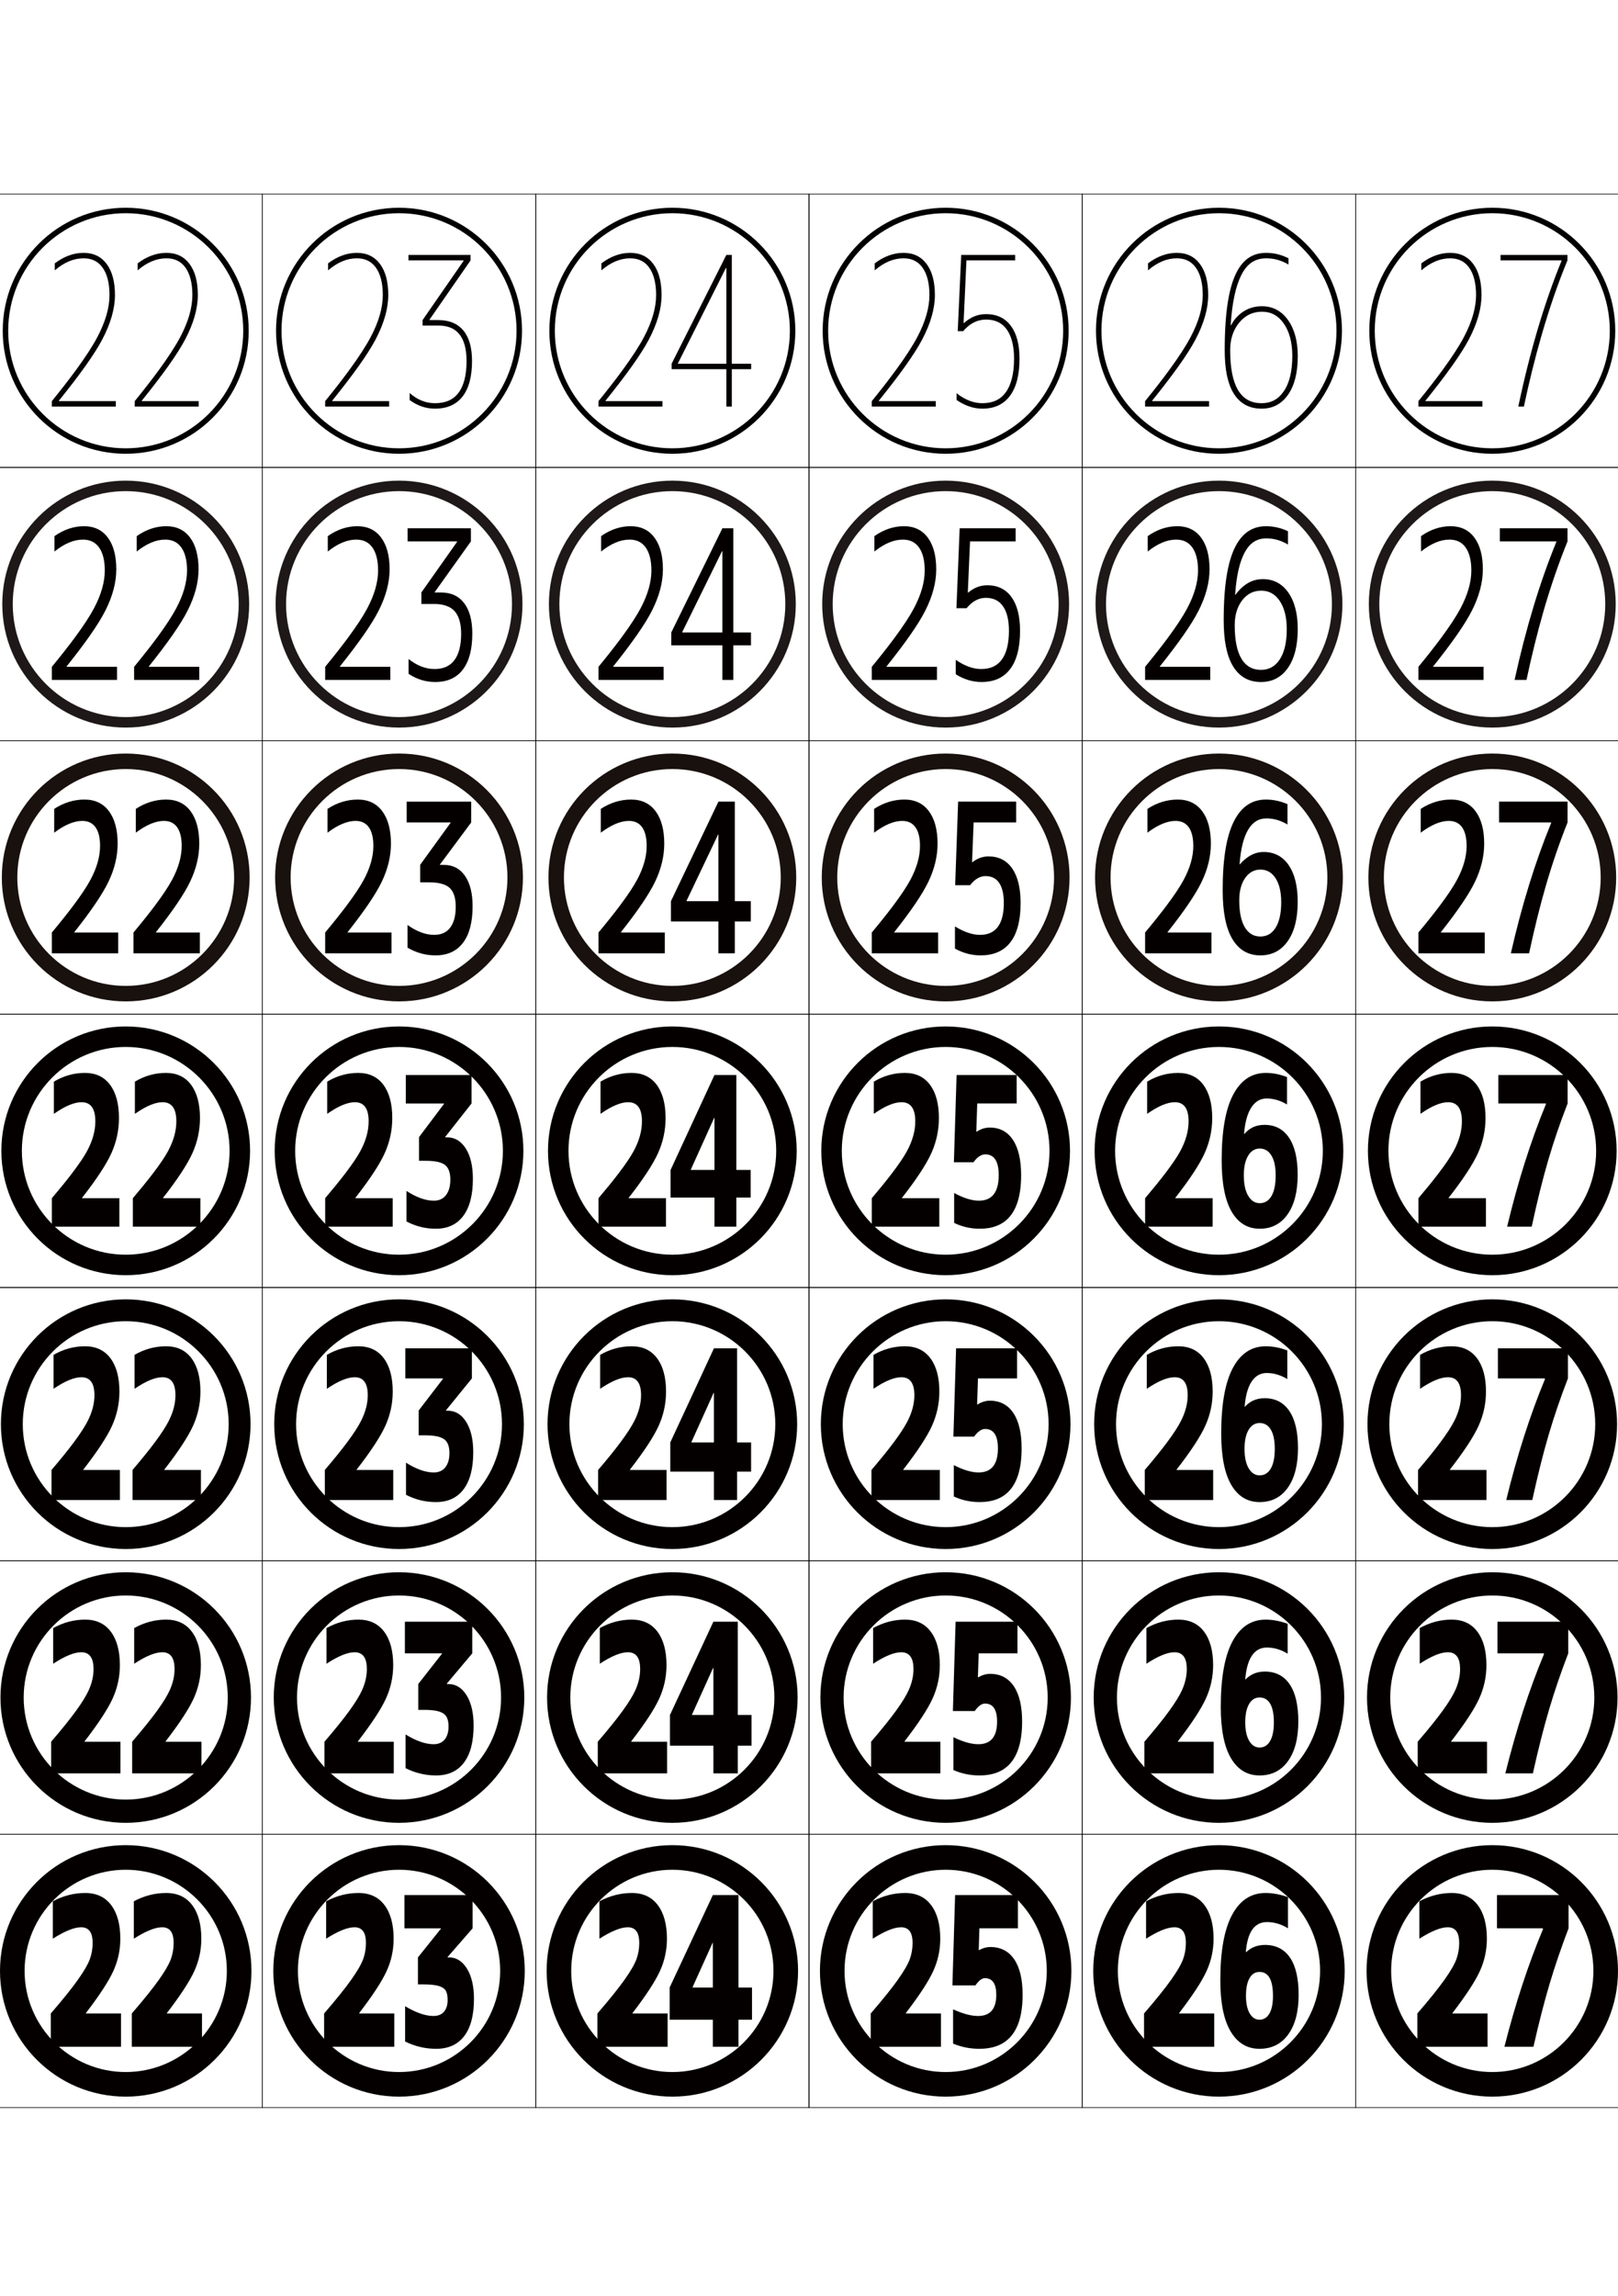 <?xml version="1.0" encoding="utf-8"?>
<!-- Generator: Adobe Illustrator 15.0.2, SVG Export Plug-In . SVG Version: 6.00 Build 0)  -->
<!DOCTYPE svg PUBLIC "-//W3C//DTD SVG 1.1//EN" "http://www.w3.org/Graphics/SVG/1.1/DTD/svg11.dtd">
<svg version="1.1" id="glyphs" xmlns="http://www.w3.org/2000/svg" xmlns:xlink="http://www.w3.org/1999/xlink" x="0px" y="0px"
	 width="592px" height="840px" viewBox="0 0 592 840" enable-background="new 0 0 592 840" xml:space="preserve">
<g>
	<rect x="-104" y="71" fill="none" stroke="#000000" stroke-width="0.25" width="100" height="100"/>
	<rect x="-4" y="71" fill="none" stroke="#000000" stroke-width="0.25" width="100" height="100"/>
	<rect x="-104" y="171" fill="none" stroke="#000000" stroke-width="0.25" width="100" height="100"/>
	<rect x="-4" y="171" fill="none" stroke="#000000" stroke-width="0.25" width="100" height="100"/>
	<rect x="-104" y="271" fill="none" stroke="#000000" stroke-width="0.25" width="100" height="100"/>
	<rect x="-4" y="271" fill="none" stroke="#000000" stroke-width="0.25" width="100" height="100"/>
	<rect x="-104" y="371" fill="none" stroke="#000000" stroke-width="0.25" width="100" height="100"/>
	<rect x="-4" y="371" fill="none" stroke="#000000" stroke-width="0.25" width="100" height="100"/>
	<rect x="-104" y="471" fill="none" stroke="#000000" stroke-width="0.25" width="100" height="100"/>
	<rect x="-4" y="471" fill="none" stroke="#000000" stroke-width="0.25" width="100" height="100"/>
	<rect x="-104" y="571" fill="none" stroke="#000000" stroke-width="0.25" width="100" height="100"/>
	<rect x="-4" y="571" fill="none" stroke="#000000" stroke-width="0.25" width="100" height="100"/>
	<rect x="-104" y="671" fill="none" stroke="#000000" stroke-width="0.25" width="100" height="100"/>
	<rect x="-4" y="671" fill="none" stroke="#000000" stroke-width="0.25" width="100" height="100"/>
	<rect x="496" y="71" fill="none" stroke="#000000" stroke-width="0.25" width="100" height="100"/>
	<rect x="596" y="71" fill="none" stroke="#000000" stroke-width="0.25" width="100" height="100"/>
	<rect x="496" y="171" fill="none" stroke="#000000" stroke-width="0.25" width="100" height="100"/>
	<rect x="596" y="171" fill="none" stroke="#000000" stroke-width="0.25" width="100" height="100"/>
	<rect x="496" y="271" fill="none" stroke="#000000" stroke-width="0.25" width="100" height="100"/>
	<rect x="596" y="271" fill="none" stroke="#000000" stroke-width="0.25" width="100" height="100"/>
	<rect x="496" y="371" fill="none" stroke="#000000" stroke-width="0.25" width="100" height="100"/>
	<rect x="596" y="371" fill="none" stroke="#000000" stroke-width="0.25" width="100" height="100"/>
	<rect x="496" y="471" fill="none" stroke="#000000" stroke-width="0.25" width="100" height="100"/>
	<rect x="596" y="471" fill="none" stroke="#000000" stroke-width="0.25" width="100" height="100"/>
	<rect x="496" y="571" fill="none" stroke="#000000" stroke-width="0.25" width="100" height="100"/>
	<rect x="596" y="571" fill="none" stroke="#000000" stroke-width="0.25" width="100" height="100"/>
	<rect x="496" y="671" fill="none" stroke="#000000" stroke-width="0.25" width="100" height="100"/>
	<rect x="596" y="671" fill="none" stroke="#000000" stroke-width="0.25" width="100" height="100"/>
	<rect x="96" y="71" fill="none" stroke="#000000" stroke-width="0.25" width="100" height="100"/>
	<rect x="196" y="71" fill="none" stroke="#000000" stroke-width="0.25" width="100" height="100"/>
	<rect x="296" y="71" fill="none" stroke="#000000" stroke-width="0.25" width="100" height="100"/>
	<rect x="396" y="71" fill="none" stroke="#000000" stroke-width="0.25" width="100" height="100"/>
	<rect x="96" y="171" fill="none" stroke="#000000" stroke-width="0.25" width="100" height="100"/>
	<rect x="196" y="171" fill="none" stroke="#000000" stroke-width="0.25" width="100" height="100"/>
	<rect x="296" y="171" fill="none" stroke="#000000" stroke-width="0.25" width="100" height="100"/>
	<rect x="396" y="171" fill="none" stroke="#000000" stroke-width="0.25" width="100" height="100"/>
	<rect x="96" y="271" fill="none" stroke="#000000" stroke-width="0.25" width="100" height="100"/>
	<rect x="196" y="271" fill="none" stroke="#000000" stroke-width="0.25" width="100" height="100"/>
	<rect x="296" y="271" fill="none" stroke="#000000" stroke-width="0.25" width="100" height="100"/>
	<rect x="396" y="271" fill="none" stroke="#000000" stroke-width="0.25" width="100" height="100"/>
	<rect x="96" y="371" fill="none" stroke="#000000" stroke-width="0.25" width="100" height="100"/>
	<rect x="196" y="371" fill="none" stroke="#000000" stroke-width="0.25" width="100" height="100"/>
	<rect x="296" y="371" fill="none" stroke="#000000" stroke-width="0.25" width="100" height="100"/>
	<rect x="396" y="371" fill="none" stroke="#000000" stroke-width="0.25" width="100" height="100"/>
	<rect x="96" y="471" fill="none" stroke="#000000" stroke-width="0.25" width="100" height="100"/>
	<rect x="196" y="471" fill="none" stroke="#000000" stroke-width="0.25" width="100" height="100"/>
	<rect x="296" y="471" fill="none" stroke="#000000" stroke-width="0.25" width="100" height="100"/>
	<rect x="396" y="471" fill="none" stroke="#000000" stroke-width="0.25" width="100" height="100"/>
	<rect x="96" y="571" fill="none" stroke="#000000" stroke-width="0.25" width="100" height="100"/>
	<rect x="196" y="571" fill="none" stroke="#000000" stroke-width="0.25" width="100" height="100"/>
	<rect x="296" y="571" fill="none" stroke="#000000" stroke-width="0.25" width="100" height="100"/>
	<rect x="396" y="571" fill="none" stroke="#000000" stroke-width="0.25" width="100" height="100"/>
	<rect x="96" y="671" fill="none" stroke="#000000" stroke-width="0.25" width="100" height="100"/>
	<rect x="196" y="671" fill="none" stroke="#000000" stroke-width="0.25" width="100" height="100"/>
	<rect x="296" y="671" fill="none" stroke="#000000" stroke-width="0.25" width="100" height="100"/>
	<rect x="396" y="671" fill="none" stroke="#000000" stroke-width="0.25" width="100" height="100"/>
</g>
<g>
	<g>
		<path fill="#040000" d="M46,767c25.405,0,46-20.593,46-46c0-25.404-20.595-46-46-46S0,695.596,0,721
			C0,746.407,20.595,767,46,767v-9c-20.402,0-37-16.598-37-37c0-20.403,16.598-37,37-37
			s37,16.597,37,37c0,20.402-16.598,37-37,37V767z"/>
		<path fill="#040000" d="M31.427,736.579h12.844v12.16H18.583v-12.16
			c4.413-5.117,7.723-9.234,9.93-12.35c2.206-3.116,3.655-5.611,4.347-7.486
			c0.691-1.874,1.038-3.876,1.038-6.004c0-1.766-0.302-3.121-0.907-4.066
			c-0.696-1.089-1.794-1.634-3.292-1.634c-2.536,0-5.994,1.395-10.374,4.181
			v-13.681c3.787-2.025,7.739-3.04,11.856-3.04c4.117,0,7.287,1.482,9.509,4.446
			c2.223,2.964,3.335,7.056,3.335,12.274c0,4.154-0.857,8.106-2.569,11.855
			c-1.712,3.75-5.056,8.867-10.028,15.352V736.579z"/>
		<path fill="#040000" d="M61.066,736.579h12.844v12.16H48.223v-12.16
			c4.413-5.117,7.723-9.234,9.929-12.35c2.206-3.116,3.656-5.611,4.347-7.486
			c0.691-1.874,1.038-3.876,1.038-6.004c0-1.766-0.302-3.121-0.907-4.066
			c-0.696-1.089-1.794-1.634-3.292-1.634c-2.537,0-5.995,1.395-10.374,4.181
			v-13.681c3.787-2.025,7.738-3.04,11.855-3.04c4.117,0,7.287,1.482,9.51,4.446
			c2.223,2.964,3.334,7.056,3.334,12.274c0,4.154-0.857,8.106-2.569,11.855
			c-1.713,3.75-5.056,8.867-10.028,15.352V736.579z"/>
	</g>
	<g>
		<path fill="#040000" d="M46,666.832c25.313,0,45.833-20.519,45.833-45.832
			c0-25.312-20.52-45.834-45.833-45.834C20.687,575.166,0.167,595.688,0.167,621
			C0.167,646.313,20.687,666.832,46,666.832v-8.5
			c-20.585,0-37.333-16.746-37.333-37.332c0-20.587,16.748-37.334,37.333-37.334
			c20.586,0,37.333,16.747,37.333,37.334c0,20.586-16.748,37.332-37.333,37.332
			V666.832z"/>
		<path fill="#040000" d="M30.966,637.162h13.107v11.576H18.714v-11.576
			c3.906-4.549,6.93-8.302,9.072-11.26c2.305-3.171,3.857-5.739,4.72-7.678
			c1.12-2.519,1.72-5.062,1.72-7.663c0-1.954-0.341-3.44-1.024-4.459
			c-0.744-1.114-1.896-1.672-3.455-1.672c-2.591,0-6.021,1.403-10.292,4.206v-13.047
			c3.71-2.06,7.607-3.091,11.691-3.091c4.073,0,7.21,1.474,9.411,4.421
			c2.201,2.947,3.302,7.021,3.302,12.224c0,4.256-0.876,8.313-2.627,12.172
			c-1.751,3.86-5.174,9.091-10.267,15.694V637.162z"/>
		<path fill="#040000" d="M60.605,637.162h13.108v11.576H48.354v-11.576
			c3.906-4.549,6.93-8.302,9.072-11.26c2.305-3.171,3.857-5.739,4.719-7.678
			c1.12-2.519,1.721-5.062,1.721-7.663c0-1.954-0.341-3.44-1.024-4.459
			c-0.744-1.114-1.896-1.672-3.455-1.672c-2.591,0-6.022,1.403-10.292,4.206v-13.047
			c3.71-2.06,7.606-3.091,11.691-3.091c4.072,0,7.209,1.474,9.411,4.421
			c2.2,2.947,3.301,7.021,3.301,12.224c0,4.256-0.876,8.313-2.626,12.172
			c-1.751,3.86-5.174,9.091-10.267,15.694V637.162z"/>
	</g>
	<g>
		<path fill="#040000" d="M46,566.666c25.221,0,45.667-20.445,45.667-45.666
			S71.221,475.333,46,475.333c-25.222,0-45.667,20.446-45.667,45.667
			S20.778,566.666,46,566.666v-8c-20.77,0-37.667-16.896-37.667-37.666
			S25.23,483.333,46,483.333S83.667,500.23,83.667,521S66.77,558.666,46,558.666
			V566.666z"/>
		<path fill="#040000" d="M30.505,537.744h13.371v10.995H18.846v-10.995
			c3.399-3.979,6.137-7.368,8.214-10.167c2.402-3.227,4.084-5.858,5.091-7.87
			c1.578-3.152,2.404-6.248,2.404-9.322c0-2.143-0.381-3.76-1.143-4.852
			c-0.791-1.141-1.997-1.711-3.617-1.711c-2.645,0-6.049,1.412-10.209,4.231V495.641
			c3.633-2.094,7.475-3.142,11.527-3.142c4.028,0,7.132,1.466,9.312,4.396
			c2.179,2.931,3.269,6.988,3.269,12.173c0,4.357-0.895,8.521-2.685,12.489
			c-1.79,3.97-5.292,9.314-10.505,16.035V537.744z"/>
		<path fill="#040000" d="M60.144,537.744h13.372v10.995H48.486v-10.995
			c3.399-3.979,6.137-7.368,8.214-10.167c2.402-3.227,4.084-5.858,5.091-7.87
			c1.578-3.152,2.404-6.248,2.404-9.322c0-2.143-0.381-3.76-1.143-4.852
			c-0.792-1.141-1.997-1.711-3.617-1.711c-2.645,0-6.049,1.412-10.209,4.231V495.641
			c3.633-2.094,7.475-3.142,11.527-3.142c4.028,0,7.132,1.466,9.312,4.396
			c2.179,2.931,3.269,6.988,3.269,12.173c0,4.357-0.895,8.521-2.684,12.489
			c-1.79,3.97-5.292,9.314-10.506,16.035V537.744z"/>
	</g>
	<g>
		<path fill="#040000" d="M46,466.499c25.129,0,45.5-20.371,45.5-45.499c0-25.129-20.371-45.5-45.5-45.5
			c-25.129,0-45.5,20.371-45.5,45.5C0.5,446.128,20.871,466.499,46,466.499v-7.5
			c-20.953,0-38-17.046-38-37.999s17.047-38,38-38s38,17.047,38,38s-17.047,37.999-38,37.999
			V466.499z"/>
		<path fill="#040000" d="M30.043,438.175v0.152h13.634v10.412h-24.7v-10.412
			c2.892-3.41,5.344-6.436,7.356-9.076c2.501-3.282,4.322-5.97,5.463-8.062
			c2.058-3.773,3.087-7.436,3.087-10.982c0-2.33-0.42-4.078-1.26-5.244
			c-0.84-1.165-2.1-1.748-3.779-1.748c-2.7,0-6.076,1.42-10.127,4.256
			v-11.779c3.557-2.128,7.344-3.192,11.362-3.192c3.984,0,7.056,1.457,9.213,4.37
			c2.157,2.914,3.236,6.954,3.236,12.122c0,4.459-0.914,8.728-2.742,12.806
			C38.96,425.877,35.379,431.335,30.043,438.175z"/>
		<path fill="#040000" d="M59.683,438.175v0.152h13.634v10.412h-24.7v-10.412
			c2.892-3.41,5.344-6.436,7.356-9.076c2.501-3.282,4.322-5.97,5.463-8.062
			c2.058-3.773,3.087-7.436,3.087-10.982c0-2.33-0.42-4.078-1.26-5.244
			c-0.84-1.165-2.1-1.748-3.779-1.748c-2.7,0-6.076,1.42-10.127,4.256
			v-11.779c3.557-2.128,7.344-3.192,11.362-3.192c3.984,0,7.056,1.457,9.213,4.37
			c2.157,2.914,3.236,6.954,3.236,12.122c0,4.459-0.914,8.728-2.742,12.806
			C68.6,425.877,65.019,431.335,59.683,438.175z"/>
	</g>
	<g>
		<path fill="#19110E" d="M46,366.332c25.037,0,45.333-20.296,45.333-45.333
			s-20.296-45.333-45.333-45.333s-45.333,20.297-45.333,45.333
			S20.962,366.332,46,366.332v-5.667c-21.872,0-39.667-17.793-39.667-39.666
			c0-21.872,17.794-39.667,39.667-39.667s39.667,17.794,39.667,39.667
			c0,21.873-17.795,39.666-39.667,39.666V366.332z"/>
		<path fill="#040000" d="M27.21,340.979v0.151h16.036v7.608H18.977v-7.608
			c3.064-3.672,5.684-6.959,7.859-9.86c2.826-3.773,4.906-6.9,6.239-9.38
			c2.356-4.381,3.536-8.53,3.536-12.444c0-3.02-0.575-5.326-1.718-6.885
			c-1.105-1.508-2.692-2.253-4.805-2.253c-3.006,0-6.427,1.437-10.262,4.307v-8.708
			c3.496-2.268,7.199-3.409,11.086-3.409c3.862,0,6.85,1.423,8.962,4.269
			c2.111,2.847,3.168,6.802,3.168,11.869c0,4.624-1.133,9.297-3.383,13.97
			C37.48,327.144,33.314,333.256,27.21,340.979z"/>
		<path fill="#040000" d="M57.078,340.979v0.151h16.036v7.608H48.844v-7.608
			c3.065-3.672,5.685-6.959,7.859-9.86c2.826-3.773,4.905-6.9,6.239-9.38
			c2.356-4.381,3.536-8.53,3.536-12.444c0-3.02-0.575-5.326-1.718-6.885
			c-1.105-1.508-2.692-2.253-4.805-2.253c-3.006,0-6.427,1.437-10.263,4.307
			v-8.708c3.496-2.268,7.199-3.409,11.086-3.409c3.862,0,6.849,1.423,8.961,4.269
			c2.111,2.847,3.168,6.802,3.168,11.869c0,4.624-1.132,9.297-3.383,13.97
			C67.348,327.144,63.182,333.256,57.078,340.979z"/>
	</g>
	<g>
		<path fill="#1E1918" d="M46,266.166c24.944,0,45.167-20.221,45.167-45.167
			c0-24.945-20.222-45.167-45.167-45.167c-24.945,0-45.167,20.222-45.167,45.167
			C0.833,245.945,21.055,266.166,46,266.166v-3.833
			c-22.791,0-41.333-18.542-41.333-41.333c0-22.791,18.542-41.333,41.333-41.333
			s41.333,18.542,41.333,41.333c0,22.792-18.542,41.333-41.333,41.333V266.166z"/>
		<path fill="#040000" d="M24.377,243.785v0.15h18.438v4.804H18.976v-4.804
			c3.237-3.935,6.024-7.482,8.361-10.644c3.151-4.265,5.49-7.832,7.016-10.7
			c2.655-4.988,3.984-9.624,3.984-13.905c0-3.71-0.731-6.573-2.177-8.525
			c-1.371-1.851-3.286-2.757-5.83-2.757c-3.312,0-6.778,1.454-10.398,4.357v-5.636
			c3.436-2.409,7.056-3.627,10.81-3.627c3.74,0,6.644,1.39,8.71,4.168
			c2.066,2.778,3.101,6.65,3.101,11.615c0,4.788-1.352,9.867-4.024,15.135
			C36.001,228.411,31.25,235.178,24.377,243.785z"/>
		<path fill="#040000" d="M54.473,243.785v0.15h18.438v4.804H49.071v-4.804
			c3.237-3.935,6.023-7.482,8.361-10.644c3.151-4.265,5.489-7.832,7.016-10.7
			c2.655-4.988,3.984-9.624,3.984-13.905c0-3.71-0.731-6.573-2.177-8.525
			c-1.371-1.851-3.286-2.757-5.83-2.757c-3.312,0-6.778,1.454-10.398,4.357v-5.636
			c3.436-2.409,7.055-3.627,10.81-3.627c3.74,0,6.643,1.39,8.71,4.168
			c2.066,2.778,3.1,6.65,3.1,11.615c0,4.788-1.351,9.867-4.023,15.135
			C66.097,228.411,61.346,235.178,54.473,243.785z"/>
	</g>
	<g>
		<path d="M46,166c24.853,0,45-20.146,45-45c0-24.853-20.147-45-45-45s-45,20.147-45,45
			C1,145.854,21.147,166,46,166v-2c-23.71,0-43-19.289-43-43c0-23.71,19.29-43,43-43
			s43,19.29,43,43C89,144.711,69.71,164,46,164V166z"/>
		<path fill="#040000" d="M21.544,146.59c7.642-9.49,12.978-16.912,15.854-22.363
			c3.095-5.863,4.665-11.347,4.665-16.299c0-4.864-1.011-8.651-3.032-11.362
			c-2.021-2.71-4.841-4.066-8.459-4.066c-3.623,0-7.159,1.295-10.534,3.844v2.564
			c3.405-2.938,6.916-4.408,10.534-4.408c2.976,0,5.219,1.067,6.855,3.262
			c1.749,2.346,2.636,5.766,2.636,10.167c0,4.647-1.479,9.77-4.433,15.366
			c-1.719,3.257-4.316,7.264-7.792,12.02c-2.5,3.421-5.455,7.23-8.864,11.427v2
			h23.408v-2H21.544V146.59z"/>
		<path fill="#040000" d="M51.868,146.59c7.642-9.49,12.978-16.912,15.854-22.363
			c3.095-5.863,4.665-11.347,4.665-16.299c0-4.864-1.011-8.651-3.032-11.362
			c-2.021-2.71-4.841-4.066-8.459-4.066c-3.623,0-7.159,1.295-10.534,3.844v2.564
			c3.405-2.938,6.916-4.408,10.534-4.408c2.976,0,5.219,1.067,6.855,3.262
			c1.749,2.346,2.636,5.766,2.636,10.167c0,4.647-1.479,9.77-4.433,15.366
			c-1.719,3.257-4.316,7.264-7.792,12.02c-2.5,3.421-5.455,7.23-8.864,11.427v2
			h23.408v-2H51.868V146.59z"/>
	</g>
</g>
<path fill="#040000" d="M-54,758c20.402,0,37-16.598,37-37c0-20.403-16.598-37-37-37s-37,16.597-37,37
	C-91,741.402-74.402,758-54,758v9c-25.405,0-46-20.593-46-46c0-25.404,20.595-46,46-46s46,20.596,46,46
	c0,25.407-20.595,46-46,46V758z M-67.573,736.579h12.844v12.16h-25.688v-12.16
	c4.413-5.117,7.723-9.234,9.93-12.35c2.206-3.116,3.655-5.611,4.347-7.486
	c0.691-1.874,1.038-3.876,1.038-6.004c0-1.766-0.302-3.121-0.907-4.066
	c-0.696-1.089-1.794-1.634-3.292-1.634c-2.536,0-5.994,1.395-10.374,4.181v-13.681
	c3.787-2.025,7.739-3.04,11.856-3.04c4.117,0,7.287,1.482,9.509,4.446
	c2.223,2.964,3.335,7.056,3.335,12.274c0,4.154-0.857,8.106-2.569,11.855
	c-1.712,3.75-5.056,8.867-10.028,15.352V736.579z M-40.65,693.259h10.374v55.48
	h-10.374v-38.76h-0.049l-9.336,9.88v-16.72L-40.65,693.259z"/>
<path fill="#040000" d="M-54,658.332c20.585,0,37.333-16.746,37.333-37.332
	c0-20.587-16.748-37.334-37.333-37.334c-20.586,0-37.333,16.747-37.333,37.334
	C-91.333,641.586-74.586,658.332-54,658.332v8.5c-25.313,0-45.833-20.519-45.833-45.832
	c0-25.312,20.52-45.834,45.833-45.834c25.313,0,45.833,20.521,45.833,45.834
	c0,25.313-20.52,45.832-45.833,45.832V658.332z M-68.034,637.162h13.107v11.576
	h-25.359v-11.576c3.906-4.549,6.93-8.302,9.072-11.26
	c2.305-3.171,3.857-5.739,4.72-7.678c1.12-2.519,1.72-5.062,1.72-7.663
	c0-1.954-0.341-3.44-1.024-4.459c-0.744-1.114-1.896-1.672-3.455-1.672
	c-2.591,0-6.021,1.403-10.292,4.206v-13.047c3.71-2.06,7.607-3.091,11.691-3.091
	c4.073,0,7.21,1.474,9.411,4.421c2.201,2.947,3.302,7.021,3.302,12.224
	c0,4.256-0.876,8.313-2.627,12.172c-1.751,3.86-5.174,9.091-10.267,15.694V637.162
	z M-40.403,593.259h9.83v55.479h-9.83v-39.596h-0.05l-9.386,10.134v-15.884
	L-40.403,593.259z"/>
<path fill="#040000" d="M-54,558.666c20.77,0,37.667-16.896,37.667-37.666
	S-33.23,483.333-54,483.333S-91.667,500.23-91.667,521S-74.77,558.666-54,558.666v8
	c-25.222,0-45.667-20.445-45.667-45.666S-79.222,475.333-54,475.333
	c25.221,0,45.667,20.446,45.667,45.667S-28.779,566.666-54,566.666V558.666z
	 M-68.495,537.744h13.371v10.995h-25.03v-10.995
	c3.399-3.979,6.137-7.368,8.214-10.167c2.402-3.227,4.084-5.858,5.091-7.87
	c1.578-3.152,2.404-6.248,2.404-9.322c0-2.143-0.381-3.76-1.143-4.852
	c-0.791-1.141-1.997-1.711-3.617-1.711c-2.645,0-6.049,1.412-10.209,4.231V495.641
	c3.633-2.094,7.475-3.142,11.527-3.142c4.028,0,7.132,1.466,9.312,4.396
	c2.179,2.931,3.269,6.988,3.269,12.173c0,4.357-0.895,8.521-2.685,12.489
	c-1.79,3.97-5.292,9.314-10.505,16.035V537.744z M-40.156,493.26h9.287v55.479
	H-40.156v-40.433h-0.05l-9.435,10.388v-15.048L-40.156,493.26z"/>
<path fill="#040000" d="M-54,458.999c20.953,0,38-17.046,38-37.999s-17.047-38-38-38s-38,17.047-38,38
	S-74.953,458.999-54,458.999v7.5c-25.129,0-45.5-20.371-45.5-45.499c0-25.129,20.371-45.5,45.5-45.5
	c25.129,0,45.5,20.371,45.5,45.5c0,25.128-20.371,45.499-45.5,45.499V458.999z M-68.957,438.175
	v0.152h13.634v10.412h-24.7v-10.412c2.892-3.41,5.344-6.436,7.356-9.076
	c2.501-3.282,4.322-5.97,5.463-8.062c2.058-3.773,3.087-7.436,3.087-10.982
	c0-2.33-0.42-4.078-1.26-5.244c-0.84-1.165-2.1-1.748-3.779-1.748
	c-2.7,0-6.076,1.42-10.127,4.256v-11.779c3.557-2.128,7.344-3.192,11.362-3.192
	c3.984,0,7.056,1.457,9.213,4.37c2.157,2.914,3.236,6.954,3.236,12.122
	c0,4.459-0.914,8.728-2.742,12.806C-60.04,425.877-63.621,431.335-68.957,438.175z
	 M-39.91,393.26h8.744v55.479h-8.744v-41.269h-0.049l-9.485,10.641v-14.212
	L-39.91,393.26z"/>
<path fill="#040000" d="M-54,360.666c21.872,0,39.667-17.793,39.667-39.666
	c0-21.872-17.794-39.667-39.667-39.667s-39.667,17.794-39.667,39.667
	C-93.667,342.872-75.872,360.666-54,360.666v5.667
	c-25.037,0-45.334-20.296-45.334-45.333S-79.037,275.666-54,275.666
	c25.036,0,45.333,20.297,45.333,45.333S-28.964,366.332-54,366.332V360.666z
	 M-71.79,340.979v0.151h16.036v7.608h-24.27v-7.608
	c3.064-3.672,5.684-6.959,7.859-9.86c2.826-3.773,4.906-6.9,6.239-9.38
	c2.356-4.381,3.536-8.53,3.536-12.444c0-3.02-0.575-5.326-1.718-6.885
	c-1.105-1.508-2.692-2.253-4.805-2.253c-3.006,0-6.427,1.437-10.262,4.307v-8.708
	c3.496-2.268,7.199-3.409,11.086-3.409c3.862,0,6.85,1.423,8.962,4.269
	c2.111,2.847,3.168,6.802,3.168,11.869c0,4.624-1.133,9.297-3.383,13.97
	C-61.52,327.144-65.686,333.256-71.79,340.979z M-38.68,293.259h6.496v55.479
	h-6.496v-44.959h-0.083l-10.27,11.422v-10.466L-38.68,293.259z"/>
<path fill="#040000" d="M-54,262.333c22.791,0,41.333-18.542,41.333-41.333
	c0-22.791-18.542-41.333-41.333-41.333s-41.333,18.542-41.333,41.333
	C-95.333,243.792-76.791,262.333-54,262.333v3.833
	c-24.945,0-45.167-20.221-45.167-45.167c0-24.945,20.222-45.167,45.167-45.167
	c24.944,0,45.167,20.222,45.167,45.167c0,24.945-20.223,45.167-45.167,45.167V262.333z
	 M-74.623,243.785v0.15h18.438v4.804h-23.839v-4.804
	c3.237-3.935,6.024-7.482,8.361-10.644c3.151-4.265,5.49-7.832,7.016-10.7
	c2.655-4.988,3.984-9.624,3.984-13.905c0-3.71-0.731-6.573-2.177-8.525
	c-1.371-1.851-3.286-2.757-5.83-2.757c-3.312,0-6.778,1.454-10.398,4.357v-5.636
	c3.436-2.409,7.056-3.627,10.81-3.627c3.74,0,6.644,1.39,8.71,4.168
	c2.066,2.778,3.101,6.65,3.101,11.615c0,4.788-1.352,9.867-4.024,15.135
	C-62.999,228.411-67.75,235.178-74.623,243.785z M-37.45,193.26h4.248v55.479
	h-4.248v-48.651h-0.117l-11.056,12.203v-6.72L-37.45,193.26z"/>
<path fill="#040000" d="M-54,164c23.71,0,43-19.289,43-43c0-23.71-19.29-43-43-43s-43,19.29-43,43
	C-97,144.711-77.71,164-54,164v2c-24.853,0-45-20.146-45-45c0-24.853,20.147-45,45-45
	s45,20.147,45,45C-9,145.854-29.147,166-54,166V164z M-77.456,146.739h20.838v2h-23.408v-2
	c3.409-4.196,6.363-8.006,8.864-11.427c3.476-4.756,6.073-8.763,7.792-12.02
	c2.954-5.596,4.433-10.718,4.433-15.366c0-4.4-0.887-7.821-2.636-10.167
	c-1.637-2.194-3.879-3.262-6.855-3.262c-3.618,0-7.129,1.47-10.534,4.408v-2.564
	c3.375-2.548,6.911-3.844,10.534-3.844c3.618,0,6.438,1.356,8.459,4.066
	c2.021,2.711,3.032,6.498,3.032,11.362c0,4.952-1.569,10.436-4.665,16.299
	c-2.877,5.451-8.212,12.873-15.854,22.363V146.739z M-34.221,93.259v55.48h-2V96.397
	h-0.15l-11.841,12.984v-2.974l11.992-13.148H-34.221z"/>
<g>
	<g>
		<path fill="#040000" d="M146,767c25.405,0,46-20.593,46-46c0-25.404-20.595-46-46-46s-46,20.596-46,46
			C100,746.407,120.595,767,146,767v-9c-20.402,0-37-16.598-37-37c0-20.403,16.598-37,37-37
			s37,16.597,37,37c0,20.402-16.598,37-37,37V767z"/>
		<path fill="#040000" d="M131.428,736.579h12.844v12.16h-25.688v-12.16
			c4.413-5.117,7.722-9.234,9.929-12.35c2.206-3.116,3.656-5.611,4.348-7.486
			c0.691-1.874,1.037-3.876,1.037-6.004c0-1.766-0.302-3.121-0.906-4.066
			c-0.696-1.089-1.794-1.634-3.293-1.634c-2.536,0-5.994,1.395-10.374,4.181
			v-13.681c3.787-2.025,7.739-3.04,11.856-3.04c4.116,0,7.286,1.482,9.509,4.446
			s3.334,7.056,3.334,12.274c0,4.154-0.856,8.106-2.569,11.855
			c-1.712,3.75-5.056,8.867-10.028,15.352V736.579z"/>
		<path fill="#040000" d="M164.277,716.06c2.7,0,4.898,1.381,6.595,4.142
			c1.696,2.763,2.544,6.448,2.544,11.058c0,5.929-1.186,10.45-3.557,13.566
			c-2.372,3.116-5.797,4.674-10.275,4.674c-3.952,0-7.74-0.886-11.362-2.66
			v-12.92c3.984,2.383,7.442,3.572,10.374,3.572c1.68,0,2.964-0.52,3.853-1.559
			c0.889-1.037,1.334-2.469,1.334-4.293c0-1.521-0.231-2.66-0.692-3.42
			c-0.461-0.761-1.326-1.33-2.593-1.711c-1.268-0.379-3.137-0.569-5.607-0.569
			h-1.976v-9.88l8.398-10.488v-0.152h-13.338v-12.16h24.947v12.16l-9.139,10.488
			v0.152H164.277z"/>
	</g>
	<g>
		<path fill="#040000" d="M146,666.832c25.312,0,45.833-20.519,45.833-45.832
			c0-25.312-20.521-45.834-45.833-45.834c-25.313,0-45.834,20.521-45.834,45.834
			C100.166,646.313,120.687,666.832,146,666.832v-8.5
			c-20.586,0-37.334-16.746-37.334-37.332c0-20.587,16.748-37.334,37.334-37.334
			c20.585,0,37.333,16.747,37.333,37.334c0,20.586-16.748,37.332-37.333,37.332
			V666.832z"/>
		<path fill="#040000" d="M130.966,637.162h13.107v11.576h-25.358v-11.576
			c3.906-4.549,6.929-8.302,9.072-11.26c2.304-3.171,3.857-5.739,4.719-7.678
			c1.121-2.519,1.721-5.062,1.721-7.663c0-1.954-0.341-3.44-1.024-4.459
			c-0.744-1.114-1.896-1.672-3.455-1.672c-2.591,0-6.021,1.403-10.292,4.206v-13.047
			c3.711-2.06,7.608-3.091,11.692-3.091c4.072,0,7.209,1.474,9.411,4.421
			s3.302,7.021,3.302,12.224c0,4.256-0.875,8.313-2.626,12.172
			c-1.751,3.86-5.174,9.091-10.267,15.694V637.162z"/>
		<path fill="#040000" d="M164.03,616.059c2.755,0,4.987,1.377,6.694,4.129
			c1.707,2.754,2.56,6.444,2.56,11.071c0,5.911-1.18,10.429-3.54,13.554
			c-2.361,3.125-5.764,4.687-10.209,4.687c-3.886,0-7.603-0.886-11.148-2.66v-12.337
			c3.875,2.383,7.294,3.572,10.259,3.572c1.757,0,3.106-0.574,4.051-1.724
			c0.944-1.147,1.416-2.735,1.416-4.762c0-1.841-0.385-3.172-1.095-4.041
			c-0.565-0.692-1.488-1.222-2.812-1.564c-1.206-0.312-2.877-0.475-5.018-0.475
			h-2.141v-9.475l8.646-11.046v-0.152h-13.552v-11.577h24.65v11.577l-9.304,11.071
			v0.151H164.03z"/>
	</g>
	<g>
		<path fill="#040000" d="M146,566.666c25.221,0,45.667-20.445,45.667-45.666
			S171.221,475.333,146,475.333c-25.221,0-45.667,20.446-45.667,45.667
			S120.779,566.666,146,566.666v-8c-20.77,0-37.667-16.896-37.667-37.666
			S125.23,483.333,146,483.333S183.667,500.23,183.667,521S166.77,558.666,146,558.666
			V566.666z"/>
		<path fill="#040000" d="M130.505,537.744h13.371v10.995h-25.029v-10.995
			c3.398-3.979,6.137-7.368,8.214-10.167c2.402-3.227,4.084-5.858,5.091-7.87
			c1.578-3.152,2.404-6.248,2.404-9.322c0-2.143-0.381-3.76-1.142-4.852
			c-0.792-1.141-1.998-1.711-3.617-1.711c-2.646,0-6.049,1.412-10.21,4.231V495.641
			c3.634-2.094,7.476-3.142,11.527-3.142c4.028,0,7.133,1.466,9.312,4.396
			c2.179,2.931,3.269,6.988,3.269,12.173c0,4.357-0.894,8.521-2.684,12.489
			c-1.79,3.97-5.292,9.314-10.506,16.035V537.744z"/>
		<path fill="#040000" d="M163.783,516.059c2.81,0,5.074,1.373,6.793,4.117
			c1.718,2.745,2.577,6.439,2.577,11.084c0,5.895-1.175,10.407-3.524,13.54
			c-2.35,3.134-5.73,4.699-10.143,4.699c-3.821,0-7.465-0.886-10.934-2.66
			v-11.755c3.766,2.383,7.146,3.572,10.144,3.572c1.833,0,3.249-0.629,4.248-1.887
			s1.499-3.002,1.499-5.231c0-2.161-0.518-3.697-1.499-4.661
			c-0.649-0.638-1.649-1.116-3.031-1.418c-1.144-0.249-2.618-0.381-4.428-0.381
			h-2.306v-9.069l8.893-11.603v-0.152h-13.766v-10.994h24.354v10.994l-9.469,11.653
			v0.151H163.783z"/>
	</g>
	<g>
		<path fill="#040000" d="M146,466.499c25.129,0,45.5-20.371,45.5-45.499c0-25.129-20.371-45.5-45.5-45.5
			c-25.129,0-45.5,20.371-45.5,45.5C100.5,446.128,120.871,466.499,146,466.499v-7.5
			c-20.953,0-38-17.046-38-37.999s17.047-38,38-38s38,17.047,38,38s-17.047,37.999-38,37.999
			V466.499z"/>
		<path fill="#040000" d="M130.043,438.175v0.152h13.634v10.412h-24.7v-10.412
			c2.892-3.41,5.344-6.436,7.356-9.076c2.501-3.282,4.322-5.97,5.463-8.062
			c2.058-3.773,3.087-7.436,3.087-10.982c0-2.33-0.42-4.078-1.26-5.244
			c-0.84-1.165-2.1-1.748-3.779-1.748c-2.7,0-6.076,1.42-10.127,4.256
			v-11.779c3.557-2.128,7.344-3.192,11.362-3.192c3.984,0,7.056,1.457,9.213,4.37
			c2.157,2.914,3.236,6.954,3.236,12.122c0,4.459-0.914,8.728-2.742,12.806
			C138.96,425.877,135.379,431.335,130.043,438.175z"/>
		<path fill="#040000" d="M163.536,416.059c2.865,0,5.163,1.369,6.892,4.104
			c1.729,2.736,2.594,6.435,2.594,11.097c0,5.878-1.17,10.387-3.508,13.527
			c-2.339,3.143-5.698,4.712-10.077,4.712c-3.755,0-7.329-0.886-10.72-2.66
			v-11.172c3.656,2.383,6.998,3.572,10.028,3.572c1.91,0,3.392-0.684,4.446-2.052
			c1.054-1.368,1.581-3.269,1.581-5.7c0-2.481-0.635-4.243-1.902-5.282
			c-0.725-0.594-1.809-1.018-3.25-1.271c-1.079-0.191-2.358-0.286-3.838-0.286
			h-2.47v-8.664l9.139-12.16v-0.151h-13.98v-10.412h24.058v10.412l-9.633,12.235
			v0.151H163.536z"/>
	</g>
	<g>
		<path fill="#19110E" d="M146,366.332c25.037,0,45.333-20.296,45.333-45.333
			S171.037,275.666,146,275.666c-25.037,0-45.333,20.297-45.333,45.333
			S120.963,366.332,146,366.332v-5.667c-21.872,0-39.667-17.793-39.667-39.666
			c0-21.872,17.795-39.667,39.667-39.667s39.666,17.794,39.666,39.667
			c0,21.873-17.794,39.666-39.666,39.666V366.332z"/>
		<path fill="#040000" d="M127.21,340.979v0.151h16.036v7.608h-24.27v-7.608
			c3.064-3.672,5.684-6.959,7.859-9.86c2.825-3.773,4.905-6.9,6.239-9.38
			c2.357-4.381,3.536-8.53,3.536-12.444c0-3.02-0.576-5.326-1.718-6.885
			c-1.105-1.508-2.693-2.253-4.805-2.253c-3.006,0-6.427,1.437-10.263,4.307
			v-8.708c3.496-2.268,7.199-3.409,11.086-3.409c3.862,0,6.85,1.423,8.962,4.269
			c2.111,2.847,3.168,6.802,3.168,11.869c0,4.624-1.132,9.297-3.383,13.97
			C137.48,327.144,133.314,333.256,127.21,340.979z"/>
		<path fill="#040000" d="M157.29,322.795h-3.544v-6.442l11.098-15.334v-0.151h-16.045v-7.608
			h23.61v7.608l-11.431,15.385v0.15h1.482c3.258,0,5.815,1.337,7.671,4.009
			c1.855,2.672,2.784,6.377,2.784,11.115c0,5.814-1.164,10.264-3.491,13.347
			c-2.328,3.085-5.69,4.626-10.087,4.626c-3.613,0-7.03-0.946-10.233-2.826v-8.304
			c3.372,2.417,6.628,3.623,9.771,3.623c2.545,0,4.463-0.857,5.807-2.595
			c1.375-1.777,2.067-4.362,2.067-7.719c0-3.117-0.721-5.406-2.17-6.813
			c-0.768-0.746-1.85-1.273-3.233-1.624
			C160.199,322.951,158.852,322.795,157.29,322.795z"/>
	</g>
	<g>
		<path fill="#1E1918" d="M146,266.166c24.945,0,45.167-20.221,45.167-45.167
			c0-24.945-20.222-45.167-45.167-45.167c-24.944,0-45.167,20.222-45.167,45.167
			C100.833,245.945,121.056,266.166,146,266.166v-3.833
			c-22.791,0-41.333-18.542-41.333-41.333c0-22.791,18.542-41.333,41.333-41.333
			s41.333,18.542,41.333,41.333c0,22.792-18.542,41.333-41.333,41.333V266.166z"/>
		<path fill="#040000" d="M124.378,243.785v0.15h18.437v4.804h-23.839v-4.804
			c3.237-3.935,6.023-7.482,8.361-10.644c3.151-4.265,5.489-7.832,7.016-10.7
			c2.655-4.988,3.984-9.624,3.984-13.905c0-3.71-0.73-6.573-2.177-8.525
			c-1.371-1.851-3.286-2.757-5.83-2.757c-3.312,0-6.778,1.454-10.398,4.357
			v-5.636c3.436-2.409,7.056-3.627,10.811-3.627c3.739,0,6.644,1.39,8.71,4.168
			c2.066,2.778,3.1,6.65,3.1,11.615c0,4.788-1.351,9.867-4.024,15.135
			C136.001,228.411,131.251,235.178,124.378,243.785z"/>
		<path fill="#040000" d="M158.8,220.943h-4.618v-4.222l13.057-18.508v-0.15h-18.111v-4.804
			h23.164v4.804L159.062,216.597v0.15h2.323c3.65,0,6.467,1.305,8.45,3.913
			s2.975,6.319,2.975,11.133c0,5.751-1.159,10.141-3.474,13.167
			c-2.317,3.027-5.683,4.539-10.098,4.539c-3.47,0-6.732-1.005-9.745-2.991
			v-5.436c3.086,2.449,6.257,3.674,9.514,3.674c3.181,0,5.535-1.031,7.168-3.138
			c1.695-2.187,2.552-5.457,2.552-9.739c0-3.753-0.813-6.56-2.438-8.345
			c-0.813-0.894-1.888-1.54-3.216-1.975
			C161.86,221.152,160.443,220.943,158.8,220.943z"/>
	</g>
	<g>
		<path d="M146,166c24.853,0,45-20.146,45-45c0-24.853-20.147-45-45-45s-45,20.147-45,45
			C101,145.854,121.147,166,146,166v-2c-23.71,0-43-19.289-43-43c0-23.71,19.29-43,43-43
			s43,19.29,43,43C189,144.711,169.71,164,146,164V166z"/>
		<path fill="#040000" d="M121.544,146.59c7.642-9.49,12.978-16.912,15.854-22.363
			c3.095-5.863,4.665-11.347,4.665-16.299c0-4.864-1.011-8.651-3.032-11.362
			c-2.021-2.71-4.841-4.066-8.459-4.066c-3.623,0-7.159,1.295-10.534,3.844v2.564
			c3.405-2.938,6.916-4.408,10.534-4.408c2.976,0,5.219,1.067,6.855,3.262
			c1.749,2.346,2.636,5.766,2.636,10.167c0,4.647-1.479,9.77-4.433,15.366
			c-1.719,3.257-4.316,7.264-7.792,12.02c-2.5,3.421-5.455,7.23-8.864,11.427v2
			h23.408v-2h-20.838V146.59z"/>
		<path fill="#040000" d="M160.311,119.091c1.724,0,3.215,0.253,4.491,0.766
			s2.336,1.286,3.2,2.327c1.795,2.165,2.705,5.487,2.705,9.876
			c0,5.207-1.022,9.162-3.038,11.759c-1.923,2.476-4.712,3.68-8.529,3.68
			c-3.37,0-6.455-1.241-9.257-3.724v2.566c2.823,2.093,5.929,3.157,9.257,3.157
			c4.434,0,7.803-1.483,10.108-4.453c2.305-2.968,3.458-7.298,3.458-12.985
			c0-4.891-1.056-8.607-3.166-11.152c-2.111-2.545-5.187-3.817-9.23-3.817h-3.164
			v-0.15l15.027-21.682v-2h-22.716v2h20.176v0.15l-15.015,21.682v2H160.311z"/>
	</g>
</g>
<g>
	<g>
		<path fill="#040000" d="M246,767c25.405,0,46-20.593,46-46c0-25.404-20.595-46-46-46s-46,20.596-46,46
			C200,746.407,220.595,767,246,767v-9c-20.402,0-37-16.598-37-37c0-20.403,16.598-37,37-37
			c20.402,0,37,16.597,37,37c0,20.402-16.598,37-37,37V767z"/>
		<path fill="#040000" d="M231.428,736.579h12.844v12.16h-25.688v-12.16
			c4.413-5.117,7.722-9.234,9.929-12.35c2.206-3.116,3.656-5.611,4.348-7.486
			c0.691-1.874,1.037-3.876,1.037-6.004c0-1.766-0.302-3.121-0.906-4.066
			c-0.696-1.089-1.794-1.634-3.293-1.634c-2.536,0-5.994,1.395-10.374,4.181
			v-13.681c3.787-2.025,7.739-3.04,11.856-3.04c4.116,0,7.286,1.482,9.509,4.446
			s3.334,7.056,3.334,12.274c0,4.154-0.856,8.106-2.569,11.855
			c-1.712,3.75-5.056,8.867-10.028,15.352V736.579z"/>
		<polygon fill="#040000" points="260.819,710.739 260.721,710.739 253.41,726.927 
			253.41,727.079 275.146,727.079 275.146,738.859 245.012,738.859 245.012,727.079 
			260.819,693.259 270.205,693.259 270.205,748.739 260.819,748.739 		"/>
	</g>
	<g>
		<path fill="#040000" d="M246,666.832c25.313,0,45.833-20.519,45.833-45.832
			c0-25.312-20.52-45.834-45.833-45.834c-25.313,0-45.833,20.521-45.833,45.834
			C200.167,646.313,220.687,666.832,246,666.832v-8.5
			c-20.586,0-37.333-16.746-37.333-37.332c0-20.587,16.748-37.334,37.333-37.334
			S283.333,600.413,283.333,621c0,20.586-16.747,37.332-37.333,37.332V666.832z"/>
		<path fill="#040000" d="M230.966,637.162h13.107v11.576h-25.358v-11.576
			c3.906-4.549,6.93-8.302,9.071-11.26c2.305-3.171,3.857-5.739,4.72-7.678
			c1.12-2.519,1.721-5.062,1.721-7.663c0-1.954-0.341-3.44-1.024-4.459
			c-0.744-1.114-1.896-1.672-3.455-1.672c-2.591,0-6.021,1.403-10.292,4.206v-13.047
			c3.71-2.06,7.607-3.091,11.692-3.091c4.072,0,7.209,1.474,9.41,4.421
			s3.302,7.021,3.302,12.224c0,4.256-0.876,8.313-2.627,12.172
			c-1.751,3.86-5.173,9.091-10.267,15.694V637.162z"/>
		<polygon fill="#040000" points="261.017,610.131 260.918,610.131 253.195,627.23 
			253.195,627.383 274.98,627.383 274.98,638.605 245.127,638.605 245.127,627.383 
			261.017,593.259 269.941,593.259 269.941,648.738 261.017,648.738 		"/>
	</g>
	<g>
		<path fill="#040000" d="M246,566.666c25.221,0,45.667-20.445,45.667-45.666
			S271.221,475.333,246,475.333c-25.222,0-45.667,20.446-45.667,45.667
			S220.778,566.666,246,566.666v-8c-20.77,0-37.667-16.896-37.667-37.666
			S225.23,483.333,246,483.333S283.667,500.23,283.667,521S266.77,558.666,246,558.666
			V566.666z"/>
		<path fill="#040000" d="M230.505,537.744h13.371v10.995h-25.029v-10.995
			c3.399-3.979,6.137-7.368,8.214-10.167c2.403-3.227,4.084-5.858,5.091-7.87
			c1.578-3.152,2.404-6.248,2.404-9.322c0-2.143-0.38-3.76-1.142-4.852
			c-0.792-1.141-1.998-1.711-3.617-1.711c-2.646,0-6.049,1.412-10.21,4.231V495.641
			c3.634-2.094,7.476-3.142,11.527-3.142c4.028,0,7.133,1.466,9.312,4.396
			c2.179,2.931,3.269,6.988,3.269,12.173c0,4.357-0.895,8.521-2.684,12.489
			c-1.79,3.97-5.291,9.314-10.506,16.035V537.744z"/>
		<polygon fill="#040000" points="261.215,509.523 261.116,509.523 252.981,527.535 252.981,527.688 
			274.816,527.688 274.816,538.352 245.242,538.352 245.242,527.688 261.215,493.26 
			269.678,493.26 269.678,548.739 261.215,548.739 		"/>
	</g>
	<g>
		<path fill="#040000" d="M246,466.499c25.129,0,45.5-20.371,45.5-45.499c0-25.129-20.371-45.5-45.5-45.5
			c-25.129,0-45.5,20.371-45.5,45.5C200.5,446.128,220.871,466.499,246,466.499v-7.5
			c-20.953,0-38-17.046-38-37.999s17.047-38,38-38s38,17.047,38,38s-17.047,37.999-38,37.999
			V466.499z"/>
		<path fill="#040000" d="M230.043,438.175v0.152h13.634v10.412h-24.7v-10.412
			c2.892-3.41,5.344-6.436,7.356-9.076c2.501-3.282,4.322-5.97,5.463-8.062
			c2.058-3.773,3.087-7.436,3.087-10.982c0-2.33-0.42-4.078-1.26-5.244
			c-0.84-1.165-2.1-1.748-3.779-1.748c-2.7,0-6.076,1.42-10.127,4.256
			v-11.779c3.557-2.128,7.344-3.192,11.362-3.192c3.984,0,7.056,1.457,9.213,4.37
			c2.157,2.914,3.236,6.954,3.236,12.122c0,4.459-0.914,8.728-2.742,12.806
			C238.96,425.877,235.379,431.335,230.043,438.175z"/>
		<polygon fill="#040000" points="261.412,408.915 261.313,408.915 252.768,427.84 
			252.768,427.991 274.651,427.991 274.651,438.099 245.357,438.099 245.357,427.991 
			261.412,393.26 269.415,393.26 269.415,448.739 261.412,448.739 		"/>
	</g>
	<g>
		<path fill="#19110E" d="M246,366.332c25.036,0,45.333-20.296,45.333-45.333
			S271.036,275.666,246,275.666c-25.037,0-45.334,20.297-45.334,45.333
			S220.963,366.332,246,366.332v-5.667c-21.872,0-39.667-17.793-39.667-39.666
			c0-21.872,17.795-39.667,39.667-39.667s39.667,17.794,39.667,39.667
			c0,21.873-17.794,39.666-39.667,39.666V366.332z"/>
		<path fill="#040000" d="M227.21,340.979v0.151h16.036v7.608h-24.269v-7.608
			c3.064-3.672,5.684-6.959,7.859-9.86c2.826-3.773,4.906-6.9,6.24-9.38
			c2.356-4.381,3.536-8.53,3.536-12.444c0-3.02-0.576-5.326-1.718-6.885
			c-1.106-1.508-2.693-2.253-4.805-2.253c-3.007,0-6.427,1.437-10.263,4.307v-8.708
			c3.496-2.268,7.2-3.409,11.086-3.409c3.862,0,6.85,1.423,8.961,4.269
			c2.112,2.847,3.168,6.802,3.168,11.869c0,4.624-1.132,9.297-3.382,13.97
			C237.48,327.144,233.314,333.256,227.21,340.979z"/>
		<polygon fill="#040000" points="262.86,305.281 262.745,305.281 251.196,329.529 251.196,329.68 
			274.712,329.68 274.712,337.085 245.482,337.085 245.482,329.68 262.86,293.259 
			268.862,293.259 268.862,348.739 262.86,348.739 		"/>
	</g>
	<g>
		<path fill="#1E1918" d="M246,266.166c24.944,0,45.167-20.221,45.167-45.167
			c0-24.945-20.223-45.167-45.167-45.167c-24.945,0-45.167,20.222-45.167,45.167
			C200.833,245.945,221.055,266.166,246,266.166v-3.833
			c-22.791,0-41.333-18.542-41.333-41.333c0-22.791,18.542-41.333,41.333-41.333
			s41.333,18.542,41.333,41.333c0,22.792-18.542,41.333-41.333,41.333V266.166z"/>
		<path fill="#040000" d="M224.377,243.785v0.15h18.437v4.804h-23.839v-4.804
			c3.237-3.935,6.023-7.482,8.361-10.644c3.151-4.265,5.489-7.832,7.016-10.7
			c2.655-4.988,3.985-9.624,3.985-13.905c0-3.71-0.731-6.573-2.177-8.525
			c-1.371-1.851-3.286-2.757-5.83-2.757c-3.312,0-6.778,1.454-10.398,4.357v-5.636
			c3.436-2.409,7.055-3.627,10.811-3.627c3.739,0,6.643,1.39,8.71,4.168
			c2.066,2.778,3.1,6.65,3.1,11.615c0,4.788-1.35,9.867-4.023,15.135
			C236.001,228.411,231.251,235.178,224.377,243.785z"/>
		<polygon fill="#040000" points="264.31,201.648 264.177,201.648 249.625,231.22 
			249.625,231.369 274.773,231.369 274.773,236.072 245.608,236.072 245.608,231.369 
			264.31,193.26 268.311,193.26 268.311,248.739 264.31,248.739 		"/>
	</g>
	<g>
		<path d="M246,166c24.853,0,45-20.146,45-45c0-24.853-20.147-45-45-45s-45,20.147-45,45
			C201,145.854,221.147,166,246,166v-2c-23.71,0-43-19.289-43-43c0-23.71,19.29-43,43-43
			s43,19.29,43,43C289,144.711,269.71,164,246,164V166z"/>
		<path fill="#040000" d="M221.544,146.59c7.642-9.49,12.978-16.912,15.854-22.363
			c3.095-5.863,4.665-11.347,4.665-16.299c0-4.864-1.011-8.651-3.032-11.362
			c-2.021-2.71-4.841-4.066-8.459-4.066c-3.623,0-7.159,1.295-10.534,3.844v2.564
			c3.405-2.938,6.916-4.408,10.534-4.408c2.976,0,5.219,1.067,6.855,3.262
			c1.749,2.346,2.636,5.766,2.636,10.167c0,4.647-1.479,9.77-4.433,15.366
			c-1.719,3.257-4.316,7.264-7.792,12.02c-2.5,3.421-5.455,7.23-8.864,11.427v2
			h23.408v-2h-20.838V146.59z"/>
		<polygon fill="#040000" points="265.758,98.015 265.608,98.015 248.053,132.909 248.053,133.059 
			274.834,133.059 274.834,135.059 245.733,135.059 245.733,133.059 265.758,93.259 
			267.758,93.259 267.758,148.739 265.758,148.739 		"/>
	</g>
</g>
<g>
	<g>
		<path fill="#040000" d="M346,767c25.405,0,46-20.593,46-46c0-25.404-20.595-46-46-46s-46,20.596-46,46
			C300,746.407,320.595,767,346,767v-9c-20.402,0-37-16.598-37-37c0-20.403,16.598-37,37-37
			s37,16.597,37,37c0,20.402-16.598,37-37,37V767z"/>
		<path fill="#040000" d="M331.428,736.579h12.844v12.16h-25.688v-12.16
			c4.412-5.117,7.722-9.234,9.929-12.35c2.206-3.116,3.655-5.611,4.348-7.486
			c0.691-1.874,1.037-3.876,1.037-6.004c0-1.766-0.302-3.121-0.906-4.066
			c-0.696-1.089-1.794-1.634-3.293-1.634c-2.536,0-5.994,1.395-10.374,4.181
			v-13.681c3.787-2.025,7.739-3.04,11.856-3.04c4.116,0,7.286,1.482,9.509,4.446
			c2.224,2.964,3.335,7.056,3.335,12.274c0,4.154-0.856,8.106-2.569,11.855
			c-1.712,3.75-5.055,8.867-10.027,15.352V736.579z"/>
		<path fill="#040000" d="M362.302,712.259c3.819,0,6.751,1.509,8.793,4.522
			c2.042,3.015,3.062,7.334,3.062,12.958c0,7.391-1.659,12.708-4.976,15.952
			c-2.596,2.538-6.206,3.808-10.832,3.808c-3.393,0-6.604-0.634-9.633-1.9
			v-12.539c3.557,1.622,6.603,2.432,9.139,2.432c2.223,0,3.891-0.646,5.002-1.938
			c1.111-1.293,1.667-3.23,1.667-5.814c0-2.026-0.351-3.546-1.05-4.56
			c-0.7-1.014-1.75-1.521-3.148-1.521c-1.055,0-2.207,0.887-3.459,2.66h-8.397
			l0.987-33.061h22.972v12.16h-14.079l-0.247,7.98h0.099
			C359.617,712.64,360.984,712.259,362.302,712.259z"/>
	</g>
	<g>
		<path fill="#040000" d="M346,666.832c25.312,0,45.833-20.519,45.833-45.832
			c0-25.312-20.521-45.834-45.833-45.834c-25.313,0-45.834,20.521-45.834,45.834
			C300.166,646.313,320.687,666.832,346,666.832v-8.5
			c-20.586,0-37.334-16.746-37.334-37.332c0-20.587,16.748-37.334,37.334-37.334
			S383.333,600.413,383.333,621c0,20.586-16.747,37.332-37.333,37.332V666.832z"/>
		<path fill="#040000" d="M330.966,637.162h13.107v11.576h-25.358v-11.576
			c3.905-4.549,6.93-8.302,9.071-11.26c2.305-3.171,3.857-5.739,4.72-7.678
			c1.12-2.519,1.721-5.062,1.721-7.663c0-1.954-0.342-3.44-1.024-4.459
			c-0.744-1.114-1.896-1.672-3.455-1.672c-2.591,0-6.021,1.403-10.292,4.206v-13.047
			c3.711-2.06,7.607-3.091,11.692-3.091c4.072,0,7.209,1.474,9.41,4.421
			s3.302,7.021,3.302,12.224c0,4.256-0.875,8.313-2.627,12.172
			c-1.75,3.86-5.173,9.091-10.267,15.694V637.162z"/>
		<path fill="#040000" d="M362.235,612.334c3.775,0,6.677,1.509,8.702,4.523
			s3.038,7.325,3.038,12.932c0,7.303-1.604,12.576-4.814,15.819
			c-2.563,2.593-6.15,3.891-10.763,3.891c-3.37,0-6.554-0.659-9.551-1.977V635.516
			c3.524,1.706,6.559,2.559,9.106,2.559c2.288,0,4.006-0.691,5.149-2.071
			c1.145-1.382,1.717-3.452,1.717-6.214c0-2.311-0.413-4.007-1.231-5.101
			c-0.739-0.988-1.808-1.485-3.214-1.485c-1.187,0-2.432,0.912-3.738,2.736h-7.986
			l0.987-32.681h22.643v11.577h-14.194l-0.28,8.766h0.115
			C359.369,612.758,360.809,612.334,362.235,612.334z"/>
	</g>
	<g>
		<path fill="#040000" d="M346,566.666c25.221,0,45.667-20.445,45.667-45.666
			S371.221,475.333,346,475.333S300.334,495.779,300.334,521S320.779,566.666,346,566.666v-8
			c-20.77,0-37.666-16.896-37.666-37.666S325.23,483.333,346,483.333
			S383.667,500.23,383.667,521S366.77,558.666,346,558.666V566.666z"/>
		<path fill="#040000" d="M330.505,537.744h13.371v10.995h-25.029v-10.995
			c3.398-3.979,6.137-7.368,8.214-10.167c2.403-3.227,4.084-5.858,5.091-7.87
			c1.578-3.152,2.404-6.248,2.404-9.322c0-2.143-0.381-3.76-1.142-4.852
			c-0.792-1.141-1.998-1.711-3.617-1.711c-2.646,0-6.049,1.412-10.209,4.231V495.641
			c3.633-2.094,7.475-3.142,11.526-3.142c4.028,0,7.132,1.466,9.312,4.396
			c2.18,2.931,3.269,6.988,3.269,12.173c0,4.357-0.895,8.521-2.685,12.489
			c-1.789,3.97-5.29,9.314-10.505,16.035V537.744z"/>
		<path fill="#040000" d="M362.17,512.411c3.731,0,6.604,1.508,8.611,4.522
			c2.01,3.015,3.014,7.317,3.014,12.906c0,7.215-1.551,12.443-4.654,15.686
			c-2.529,2.649-6.095,3.974-10.692,3.974c-3.349,0-6.504-0.685-9.469-2.052v-11.477
			c3.491,1.791,6.516,2.686,9.073,2.686c2.354,0,4.121-0.734,5.298-2.203
			c1.178-1.47,1.767-3.674,1.767-6.613c0-2.595-0.476-4.473-1.414-5.642
			c-0.774-0.965-1.865-1.451-3.278-1.451c-1.318,0-2.657,0.938-4.019,2.812h-7.574
			l0.987-32.3h22.313v10.994h-14.311l-0.312,9.551h0.131
			C359.123,512.876,360.633,512.411,362.17,512.411z"/>
	</g>
	<g>
		<path fill="#040000" d="M346,466.499c25.129,0,45.5-20.371,45.5-45.499c0-25.129-20.371-45.5-45.5-45.5
			s-45.5,20.371-45.5,45.5C300.5,446.128,320.871,466.499,346,466.499v-7.5
			c-20.953,0-38-17.046-38-37.999s17.047-38,38-38s38,17.047,38,38s-17.047,37.999-38,37.999
			V466.499z"/>
		<path fill="#040000" d="M330.043,438.175v0.152h13.635v10.412h-24.699v-10.412
			c2.892-3.41,5.344-6.436,7.355-9.076c2.502-3.282,4.322-5.97,5.463-8.062
			c2.059-3.773,3.088-7.436,3.088-10.982c0-2.33-0.42-4.078-1.26-5.244
			c-0.84-1.165-2.1-1.748-3.779-1.748c-2.7,0-6.076,1.42-10.127,4.256
			v-11.779c3.557-2.128,7.344-3.192,11.362-3.192c3.984,0,7.056,1.457,9.213,4.37
			c2.157,2.914,3.235,6.954,3.235,12.122c0,4.459-0.913,8.728-2.741,12.806
			C338.96,425.877,335.379,431.335,330.043,438.175z"/>
		<path fill="#040000" d="M362.104,412.487c3.688,0,6.529,1.508,8.521,4.522
			s2.989,7.309,2.989,12.881c0,7.127-1.497,12.311-4.493,15.552
			c-2.498,2.705-6.04,4.057-10.623,4.057c-3.327,0-6.455-0.71-9.387-2.128
			v-10.944c3.458,1.875,6.472,2.812,9.041,2.812c2.42,0,4.235-0.779,5.445-2.337
			c1.211-1.558,1.816-3.896,1.816-7.012c0-2.879-0.532-4.94-1.596-6.184
			c-0.809-0.943-1.924-1.416-3.345-1.416c-1.45,0-2.882,0.963-4.298,2.889h-7.163
			l0.988-31.92h21.983v10.412h-14.426l-0.346,10.336h0.148
			C358.876,412.994,360.457,412.487,362.104,412.487z"/>
	</g>
	<g>
		<path fill="#19110E" d="M346,366.332c25.037,0,45.333-20.296,45.333-45.333
			S371.037,275.666,346,275.666s-45.334,20.297-45.334,45.333S320.963,366.332,346,366.332
			v-5.667c-21.873,0-39.667-17.793-39.667-39.666c0-21.872,17.794-39.667,39.667-39.667
			c21.871,0,39.666,17.794,39.666,39.667c0,21.873-17.795,39.666-39.666,39.666
			V366.332z"/>
		<path fill="#040000" d="M327.21,340.979v0.151h16.036v7.608h-24.27v-7.608
			c3.064-3.672,5.684-6.959,7.858-9.86c2.827-3.773,4.906-6.9,6.239-9.38
			c2.357-4.381,3.536-8.53,3.536-12.444c0-3.02-0.575-5.326-1.718-6.885
			c-1.105-1.508-2.693-2.253-4.805-2.253c-3.006,0-6.428,1.437-10.263,4.307
			v-8.708c3.496-2.268,7.199-3.409,11.086-3.409c3.862,0,6.85,1.423,8.962,4.269
			c2.111,2.847,3.168,6.802,3.168,11.869c0,4.624-1.133,9.297-3.383,13.97
			C337.48,327.144,333.314,333.256,327.21,340.979z"/>
		<path fill="#040000" d="M355.66,315.393h0.148c1.812-1.392,3.735-2.098,5.856-2.098
			c3.76,0,6.658,1.479,8.696,4.435c2.037,2.956,3.057,7.155,3.057,12.597
			c0,6.726-1.393,11.687-4.157,14.899c-2.446,2.843-5.927,4.273-10.46,4.273
			c-3.276,0-6.416-0.83-9.397-2.478v-8.12c3.347,2.061,6.401,3.091,9.167,3.091
			c2.879,0,5.019-0.944,6.473-2.856c1.49-1.963,2.241-4.913,2.241-8.81
			c0-3.49-0.668-6.08-1.995-7.732c-1.12-1.405-2.675-2.096-4.711-2.096
			c-2.033,0-3.918,1.112-5.656,3.339h-5.441l1.084-30.578h21.234v7.608h-15.559
			L355.66,315.393z"/>
	</g>
	<g>
		<path fill="#1E1918" d="M346,266.166c24.944,0,45.166-20.221,45.166-45.167
			c0-24.945-20.222-45.167-45.166-45.167c-24.945,0-45.167,20.222-45.167,45.167
			C300.833,245.945,321.055,266.166,346,266.166v-3.833
			c-22.791,0-41.333-18.542-41.333-41.333c0-22.791,18.542-41.333,41.333-41.333
			s41.334,18.542,41.334,41.333c0,22.792-18.543,41.333-41.334,41.333V266.166z"/>
		<path fill="#040000" d="M324.378,243.785v0.15h18.437v4.804h-23.838v-4.804
			c3.236-3.935,6.023-7.482,8.36-10.644c3.151-4.265,5.489-7.832,7.016-10.7
			c2.655-4.988,3.984-9.624,3.984-13.905c0-3.71-0.731-6.573-2.177-8.525
			c-1.371-1.851-3.286-2.757-5.83-2.757c-3.312,0-6.778,1.454-10.398,4.357v-5.636
			c3.436-2.409,7.056-3.627,10.811-3.627c3.739,0,6.644,1.39,8.71,4.168
			c2.067,2.778,3.101,6.65,3.101,11.615c0,4.788-1.352,9.867-4.024,15.135
			C336.001,228.411,331.25,235.178,324.378,243.785z"/>
		<path fill="#040000" d="M354.107,216.778h0.149c2.109-1.77,4.374-2.675,6.97-2.675
			c3.831,0,6.788,1.449,8.87,4.346c2.083,2.897,3.125,7.001,3.125,12.312
			c0,6.326-1.274,11.075-3.82,14.248c-2.383,2.993-5.815,4.49-10.298,4.49
			c-3.226,0-6.375-0.949-9.407-2.826v-5.297c3.233,2.247,6.331,3.37,9.292,3.37
			c3.338,0,5.803-1.109,7.5-3.377c1.771-2.367,2.666-5.929,2.666-10.607
			c0-4.102-0.803-7.218-2.394-9.28c-1.432-1.866-3.426-2.777-6.077-2.777
			c-2.617,0-4.955,1.263-7.015,3.789h-3.722l1.181-29.234h20.486v4.804h-16.693
			L354.107,216.778z"/>
	</g>
	<g>
		<path d="M346,166c24.853,0,45-20.146,45-45c0-24.853-20.147-45-45-45s-45,20.147-45,45
			C301,145.854,321.147,166,346,166v-2c-23.71,0-43-19.289-43-43c0-23.71,19.29-43,43-43
			s43,19.29,43,43C389,144.711,369.71,164,346,164V166z"/>
		<path fill="#040000" d="M321.545,146.59c7.642-9.49,12.977-16.912,15.854-22.363
			c3.096-5.863,4.665-11.347,4.665-16.299c0-4.864-1.011-8.651-3.032-11.362
			c-2.021-2.71-4.842-4.066-8.459-4.066c-3.623,0-7.159,1.295-10.534,3.844v2.564
			c3.405-2.938,6.916-4.408,10.534-4.408c2.977,0,5.219,1.067,6.855,3.262
			c1.749,2.346,2.636,5.766,2.636,10.167c0,4.647-1.479,9.77-4.433,15.366
			c-1.719,3.257-4.316,7.264-7.793,12.02c-2.5,3.421-5.454,7.23-8.863,11.427v2
			h23.408v-2h-20.838V146.59z"/>
		<path fill="#040000" d="M352.555,118.163l1.048-22.904h17.827v-2h-19.738l-1.276,27.892h2
			c2.381-2.827,5.173-4.24,8.374-4.24c3.266,0,5.699,1.131,7.443,3.458
			c1.854,2.472,2.793,6.115,2.793,10.828c0,5.46-1.041,9.634-3.092,12.405
			c-1.941,2.622-4.73,3.896-8.527,3.896c-3.157,0-6.296-1.216-9.417-3.648v2.473
			c3.081,2.106,6.242,3.176,9.417,3.176c4.433,0,7.811-1.569,10.135-4.706
			c2.322-3.138,3.484-7.67,3.484-13.596c0-5.18-1.064-9.189-3.192-12.028
			c-2.128-2.839-5.143-4.258-9.044-4.258c-3.07,0-5.678,1.104-8.085,3.251
			H352.555z"/>
	</g>
</g>
<g>
	<g>
		<path fill="#040000" d="M446,767c25.405,0,46-20.593,46-46c0-25.404-20.595-46-46-46s-46,20.596-46,46
			C400,746.407,420.595,767,446,767v-9c-20.402,0-37-16.598-37-37c0-20.403,16.598-37,37-37
			s37,16.597,37,37c0,20.402-16.598,37-37,37V767z"/>
		<path fill="#040000" d="M431.428,736.579h12.844v12.16h-25.688v-12.16
			c4.412-5.117,7.722-9.234,9.929-12.35c2.206-3.116,3.655-5.611,4.348-7.486
			c0.691-1.874,1.037-3.876,1.037-6.004c0-1.766-0.302-3.121-0.906-4.066
			c-0.696-1.089-1.794-1.634-3.293-1.634c-2.536,0-5.994,1.395-10.374,4.181
			v-13.681c3.787-2.025,7.739-3.04,11.856-3.04c4.116,0,7.286,1.482,9.509,4.446
			c2.224,2.964,3.335,7.056,3.335,12.274c0,4.154-0.856,8.106-2.569,11.855
			c-1.712,3.75-5.055,8.867-10.027,15.352V736.579z"/>
		<path fill="#040000" d="M460.819,738.859c1.548,0,2.758-0.747,3.631-2.242
			c0.872-1.493,1.31-3.659,1.31-6.498c0-3.222-0.504-5.553-1.512-6.993
			c-0.813-1.164-1.957-1.746-3.429-1.746c-1.548,0-2.759,0.76-3.631,2.279
			c-0.873,1.52-1.309,3.674-1.309,6.46c0,2.736,0.452,4.877,1.358,6.422
			C458.144,738.087,459.338,738.859,460.819,738.859v10.64
			c-4.513,0-8.027-2.115-10.547-6.346s-3.778-10.475-3.778-18.734
			c0-10.589,1.432-18.556,4.297-23.902c2.865-5.344,6.949-8.018,12.252-8.018
			c2.601,0,5.335,0.508,8.2,1.521v11.399c-2.438-1.52-5.007-2.279-7.706-2.279
			c-2.576,0-4.518,1.172-5.824,3.516c-0.998,1.791-1.626,4.267-1.883,7.428
			l0.099,0.076c0.802-0.757,1.679-1.353,2.63-1.787
			c1.277-0.582,2.689-0.873,4.237-0.873c4.018,0,7.08,1.547,9.188,4.637
			c2.107,3.091,3.161,7.625,3.161,13.604c0,6.182-1.269,11.02-3.804,14.516
			c-2.536,3.496-6.044,5.244-10.522,5.244V738.859z"/>
	</g>
	<g>
		<path fill="#040000" d="M446,666.832c25.312,0,45.833-20.519,45.833-45.832
			c0-25.312-20.521-45.834-45.833-45.834c-25.313,0-45.834,20.521-45.834,45.834
			C400.166,646.313,420.687,666.832,446,666.832v-8.5
			c-20.586,0-37.334-16.746-37.334-37.332c0-20.587,16.748-37.334,37.334-37.334
			S483.333,600.413,483.333,621c0,20.586-16.747,37.332-37.333,37.332V666.832z"/>
		<path fill="#040000" d="M430.966,637.162h13.107v11.576h-25.358v-11.576
			c3.906-4.549,6.93-8.302,9.071-11.26c2.305-3.171,3.857-5.739,4.72-7.678
			c1.12-2.519,1.721-5.062,1.721-7.663c0-1.954-0.342-3.44-1.024-4.459
			c-0.744-1.114-1.896-1.672-3.455-1.672c-2.591,0-6.021,1.403-10.292,4.206v-13.047
			c3.711-2.06,7.607-3.091,11.691-3.091c4.072,0,7.21,1.474,9.411,4.421
			s3.302,7.021,3.302,12.224c0,4.256-0.875,8.313-2.627,12.172
			c-1.75,3.86-5.173,9.091-10.267,15.694V637.162z"/>
		<path fill="#040000" d="M460.852,649.499c-4.49,0-7.978-2.106-10.464-6.32
			c-2.487-4.214-3.729-10.467-3.729-18.76c0-10.606,1.421-18.577,4.265-23.915
			c2.843-5.336,6.894-8.005,12.152-8.005c2.591,0,5.274,0.507,8.052,1.521v10.943
			c-2.438-1.503-4.979-2.254-7.623-2.254c-2.486,0-4.403,1.148-5.752,3.445
			c-1.143,1.929-1.855,4.647-2.137,8.156l0.1,0.076
			c0.809-0.83,1.705-1.482,2.688-1.955c1.297-0.622,2.745-0.933,4.344-0.933
			c3.974,0,7.014,1.555,9.123,4.661c2.106,3.108,3.161,7.634,3.161,13.579
			c0,6.182-1.258,11.019-3.771,14.516C468.745,647.751,465.275,649.499,460.852,649.499
			v-10.209c1.646,0,2.932-0.79,3.854-2.369c0.922-1.578,1.383-3.862,1.383-6.853
			c0-3.195-0.508-5.556-1.525-7.082c-0.889-1.342-2.126-2.012-3.711-2.012
			c-1.624,0-2.904,0.797-3.836,2.393c-0.934,1.596-1.399,3.83-1.399,6.701
			c0,2.889,0.479,5.146,1.44,6.776s2.226,2.445,3.795,2.445V649.499z"/>
	</g>
	<g>
		<path fill="#040000" d="M446,566.666c25.221,0,45.666-20.445,45.666-45.666
			S471.221,475.333,446,475.333S400.333,495.779,400.333,521S420.779,566.666,446,566.666v-8
			c-20.77,0-37.667-16.896-37.667-37.666S425.23,483.333,446,483.333
			S483.666,500.23,483.666,521S466.77,558.666,446,558.666V566.666z"/>
		<path fill="#040000" d="M430.505,537.744h13.371v10.995h-25.029v-10.995
			c3.398-3.979,6.137-7.368,8.214-10.167c2.403-3.227,4.084-5.858,5.091-7.87
			c1.578-3.152,2.404-6.248,2.404-9.322c0-2.143-0.381-3.76-1.142-4.852
			c-0.792-1.141-1.998-1.711-3.617-1.711c-2.646,0-6.049,1.412-10.21,4.231V495.641
			c3.634-2.094,7.476-3.142,11.527-3.142c4.028,0,7.133,1.466,9.312,4.396
			c2.18,2.931,3.269,6.988,3.269,12.173c0,4.357-0.894,8.521-2.684,12.489
			c-1.79,3.97-5.292,9.314-10.506,16.035V537.744z"/>
		<path fill="#040000" d="M460.885,549.499c-4.468,0-7.928-2.099-10.382-6.295
			s-3.68-10.458-3.68-18.784c0-10.624,1.409-18.6,4.231-23.928
			c2.82-5.328,6.84-7.993,12.053-7.993c2.58,0,5.215,0.507,7.904,1.521v10.487
			c-2.438-1.485-4.951-2.229-7.541-2.229c-2.396,0-4.283,1.128-5.679,3.376
			c-1.284,2.069-2.085,5.027-2.39,8.885l0.099,0.076
			c0.816-0.904,1.732-1.612,2.746-2.123c1.317-0.662,2.801-0.993,4.45-0.993
			c3.93,0,6.948,1.563,9.057,4.687c2.106,3.126,3.161,7.643,3.161,13.554
			c0,6.182-1.247,11.02-3.738,14.516S465.254,549.499,460.885,549.499v-9.778
			c1.745,0,3.104-0.832,4.076-2.495c0.971-1.663,1.457-4.065,1.457-7.208
			c0-3.168-0.514-5.558-1.541-7.17c-0.963-1.52-2.294-2.279-3.992-2.279
			c-1.701,0-3.049,0.836-4.042,2.508c-0.994,1.672-1.49,3.986-1.49,6.941
			c0,3.04,0.508,5.418,1.523,7.132c1.015,1.715,2.352,2.571,4.009,2.571V549.499z
			"/>
	</g>
	<g>
		<path fill="#040000" d="M446,466.499c25.129,0,45.5-20.371,45.5-45.499c0-25.129-20.371-45.5-45.5-45.5
			s-45.5,20.371-45.5,45.5C400.5,446.128,420.871,466.499,446,466.499v-7.5
			c-20.953,0-38-17.046-38-37.999s17.047-38,38-38s38,17.047,38,38s-17.047,37.999-38,37.999
			V466.499z"/>
		<path fill="#040000" d="M430.043,438.175v0.152h13.635v10.412h-24.699v-10.412
			c2.892-3.41,5.344-6.436,7.355-9.076c2.502-3.282,4.322-5.97,5.463-8.062
			c2.059-3.773,3.088-7.436,3.088-10.982c0-2.33-0.42-4.078-1.26-5.244
			c-0.84-1.165-2.1-1.748-3.779-1.748c-2.7,0-6.076,1.42-10.127,4.256
			v-11.779c3.557-2.128,7.344-3.192,11.362-3.192c3.984,0,7.056,1.457,9.213,4.37
			c2.157,2.914,3.235,6.954,3.235,12.122c0,4.459-0.913,8.728-2.741,12.806
			C438.96,425.877,435.379,431.335,430.043,438.175z"/>
		<path fill="#040000" d="M460.918,449.499c-4.445,0-7.879-2.09-10.3-6.27
			s-3.631-10.45-3.631-18.81c0-10.641,1.399-18.621,4.199-23.94
			c2.799-5.32,6.784-7.98,11.954-7.98c2.569,0,5.154,0.507,7.756,1.521v10.031
			c-2.438-1.469-4.924-2.203-7.459-2.203c-2.306,0-4.174,1.102-5.606,3.306
			s-2.314,5.409-2.644,9.614l0.1,0.076c0.824-0.979,1.759-1.742,2.805-2.291
			c1.337-0.702,2.855-1.054,4.556-1.054c3.886,0,6.883,1.571,8.99,4.712
			c2.107,3.143,3.162,7.651,3.162,13.528c0,6.182-1.235,11.02-3.705,14.516
			S465.232,449.499,460.918,449.499v-9.348c1.844,0,3.277-0.874,4.298-2.622
			s1.531-4.269,1.531-7.562c0-3.141-0.519-5.56-1.556-7.258
			c-1.037-1.697-2.463-2.546-4.273-2.546c-1.778,0-3.194,0.874-4.248,2.622
			c-1.055,1.748-1.581,4.143-1.581,7.182c0,3.192,0.535,5.688,1.605,7.486
			c1.07,1.8,2.478,2.698,4.224,2.698V449.499z"/>
	</g>
	<g>
		<path fill="#19110E" d="M446,366.332c25.037,0,45.333-20.296,45.333-45.333
			S471.037,275.666,446,275.666s-45.334,20.297-45.334,45.333S420.963,366.332,446,366.332
			v-5.667c-21.872,0-39.667-17.793-39.667-39.666c0-21.872,17.795-39.667,39.667-39.667
			s39.666,17.794,39.666,39.667c0,21.873-17.794,39.666-39.666,39.666V366.332z"/>
		<path fill="#040000" d="M427.21,340.979v0.151h16.036v7.608h-24.27v-7.608
			c3.064-3.672,5.684-6.959,7.858-9.86c2.827-3.773,4.906-6.9,6.239-9.38
			c2.357-4.381,3.537-8.53,3.537-12.444c0-3.02-0.576-5.326-1.719-6.885
			c-1.105-1.508-2.693-2.253-4.805-2.253c-3.006,0-6.428,1.437-10.263,4.307
			v-8.708c3.496-2.268,7.199-3.409,11.086-3.409c3.862,0,6.85,1.423,8.962,4.269
			c2.111,2.847,3.167,6.802,3.167,11.869c0,4.624-1.132,9.297-3.382,13.97
			C437.48,327.144,433.314,333.256,427.21,340.979z"/>
		<path fill="#040000" d="M453.669,316.219c0.693-0.905,1.489-1.605,2.333-2.251
			c1.84-1.411,3.873-2.291,6.342-2.291c3.893,0,6.953,1.604,9.15,4.797
			c2.207,3.208,3.316,7.703,3.316,13.443c0,6.131-1.22,10.927-3.658,14.389
			s-5.776,5.193-10.012,5.193v-6.898c2.368,0,4.201-1.045,5.547-3.161
			c1.389-2.178,2.088-5.314,2.088-9.371c0-3.773-0.71-6.743-2.12-8.873
			c-1.36-2.06-3.167-3.077-5.464-3.077c-2.316,0-4.189,1.031-5.62,3.091
			c-1.431,2.061-2.146,4.771-2.146,8.132c0,4.361,0.694,7.587,2.003,9.815
			c1.386,2.363,3.328,3.444,5.713,3.444v6.898c-4.51,0-7.969-2.06-10.342-6.158
			c-2.301-3.975-3.441-9.842-3.441-17.698c0-11.669,1.43-20.009,4.223-25.403
			c2.727-5.264,6.615-7.741,11.609-7.741c2.661,0,5.295,0.562,7.885,1.679v7.449
			c-2.477-1.486-5.039-2.229-7.687-2.229c-2.911,0-5.124,1.387-6.782,4.257
			c-1.635,2.824-2.665,6.973-3.053,12.513L453.669,316.219z"/>
	</g>
	<g>
		<path fill="#1E1918" d="M446,266.166c24.945,0,45.167-20.221,45.167-45.167
			c0-24.945-20.222-45.167-45.167-45.167c-24.944,0-45.166,20.222-45.166,45.167
			C400.834,245.945,421.056,266.166,446,266.166v-3.833
			c-22.791,0-41.334-18.542-41.334-41.333c0-22.791,18.543-41.333,41.334-41.333
			s41.333,18.542,41.333,41.333c0,22.792-18.542,41.333-41.333,41.333V266.166z"/>
		<path fill="#040000" d="M424.377,243.785v0.15h18.438v4.804h-23.839v-4.804
			c3.237-3.935,6.023-7.482,8.36-10.644c3.152-4.265,5.491-7.832,7.017-10.7
			c2.655-4.988,3.984-9.624,3.984-13.905c0-3.71-0.73-6.573-2.177-8.525
			c-1.371-1.851-3.285-2.757-5.83-2.757c-3.312,0-6.778,1.454-10.398,4.357v-5.636
			c3.436-2.409,7.056-3.627,10.811-3.627c3.739,0,6.644,1.39,8.71,4.168
			c2.066,2.778,3.1,6.65,3.1,11.615c0,4.788-1.351,9.867-4.023,15.135
			C436.001,228.411,431.251,235.178,424.377,243.785z"/>
		<path fill="#040000" d="M452.052,217.594c0.562-0.832,1.176-1.539,1.862-2.212
			c2.274-2.23,4.89-3.528,8.127-3.528c3.899,0,7.022,1.638,9.31,4.883
			c2.307,3.274,3.472,7.753,3.472,13.357c0,6.08-1.204,10.834-3.611,14.262
			c-2.407,3.429-5.69,5.143-9.847,5.143v-4.449c2.892,0,5.124-1.216,6.795-3.7
			c1.757-2.606,2.646-6.36,2.646-11.18c0-4.405-0.901-7.926-2.685-10.486
			c-1.685-2.423-3.871-3.608-6.656-3.608c-2.853,0-5.183,1.187-6.99,3.56
			c-1.809,2.373-2.712,5.4-2.712,9.081c0,5.531,0.852,9.487,2.398,12.144
			c1.703,2.928,4.18,4.19,7.204,4.19v4.449c-4.575,0-8.058-2.028-10.384-6.046
			c-2.181-3.77-3.253-9.234-3.253-16.586c0-12.698,1.461-21.398,4.246-26.866
			c2.655-5.207,6.447-7.502,11.266-7.502c2.753,0,5.436,0.617,8.013,1.838v4.866
			c-2.516-1.503-5.152-2.255-7.913-2.255c-3.519,0-6.075,1.672-7.958,5.208
			c-1.836,3.444-3.016,8.538-3.463,15.412L452.052,217.594z"/>
	</g>
	<g>
		<path d="M446,166c24.853,0,45-20.146,45-45c0-24.853-20.147-45-45-45s-45,20.147-45,45
			C401,145.854,421.147,166,446,166v-2c-23.71,0-43-19.289-43-43c0-23.71,19.29-43,43-43
			s43,19.29,43,43C489,144.711,469.71,164,446,164V166z"/>
		<path fill="#040000" d="M421.545,146.59c7.642-9.49,12.977-16.912,15.854-22.363
			c3.096-5.863,4.665-11.347,4.665-16.299c0-4.864-1.011-8.651-3.032-11.362
			c-2.021-2.71-4.842-4.066-8.459-4.066c-3.623,0-7.159,1.295-10.534,3.844v2.564
			c3.405-2.938,6.916-4.408,10.534-4.408c2.977,0,5.219,1.067,6.855,3.262
			c1.749,2.346,2.636,5.766,2.636,10.167c0,4.647-1.479,9.77-4.433,15.366
			c-1.719,3.257-4.316,7.264-7.793,12.02c-2.5,3.421-5.454,7.23-8.863,11.427v2
			h23.408v-2h-20.838V146.59z"/>
		<path fill="#040000" d="M450.434,118.969c0.432-0.758,0.835-1.489,1.391-2.172
			c2.572-3.162,5.907-4.766,9.913-4.766c3.906,0,7.093,1.672,9.47,4.97
			c2.406,3.339,3.627,7.804,3.627,13.271c0,6.029-1.188,10.742-3.564,14.136
			c-2.377,3.396-5.604,5.092-9.683,5.092v-2c3.417,0,6.048-1.387,8.044-4.239
			c2.125-3.035,3.203-7.405,3.203-12.988c0-5.037-1.094-9.109-3.25-12.101
			c-2.008-2.785-4.574-4.139-7.847-4.139c-3.39,0-6.178,1.343-8.362,4.028
			c-2.185,2.686-3.277,6.03-3.277,10.032c0,6.7,1.011,11.386,2.796,14.472
			c2.02,3.491,5.03,4.937,8.693,4.937v2c-4.64,0-8.146-1.997-10.425-5.935
			c-2.062-3.564-3.064-8.626-3.064-15.474c0-13.728,1.491-22.787,4.27-28.329
			c2.583-5.15,6.278-7.263,10.922-7.263c2.844,0,5.576,0.672,8.141,1.996v2.284
			c-2.555-1.52-5.268-2.28-8.141-2.28c-4.124,0-7.026,1.957-9.134,6.16
			c-2.038,4.064-3.366,10.102-3.872,18.31H450.434z"/>
	</g>
</g>
<g>
	<g>
		<path fill="#040000" d="M546,767c25.405,0,46-20.593,46-46c0-25.404-20.595-46-46-46s-46,20.596-46,46
			C500,746.407,520.595,767,546,767v-9c-20.402,0-37-16.598-37-37c0-20.403,16.598-37,37-37
			s37,16.597,37,37c0,20.402-16.598,37-37,37V767z"/>
		<path fill="#040000" d="M531.428,736.579h12.844v12.16h-25.688v-12.16
			c4.412-5.117,7.722-9.234,9.929-12.35c2.206-3.116,3.655-5.611,4.348-7.486
			c0.691-1.874,1.037-3.876,1.037-6.004c0-1.766-0.302-3.121-0.906-4.066
			c-0.696-1.089-1.794-1.634-3.293-1.634c-2.536,0-5.994,1.395-10.374,4.181
			v-13.681c3.787-2.025,7.739-3.04,11.856-3.04c4.116,0,7.286,1.482,9.509,4.446
			c2.224,2.964,3.335,7.056,3.335,12.274c0,4.154-0.856,8.106-2.569,11.855
			c-1.712,3.75-5.055,8.867-10.027,15.352V736.579z"/>
		<path fill="#040000" d="M564.524,705.8v-0.381h-16.796v-12.16h26.182v12.16
			c-2.667,6.992-4.973,13.744-6.916,20.254
			c-1.943,6.512-3.919,14.201-5.928,23.066h-10.621
			C554.43,733.033,559.123,718.72,564.524,705.8z"/>
	</g>
	<g>
		<path fill="#040000" d="M546,666.832c25.312,0,45.833-20.519,45.833-45.832
			c0-25.312-20.521-45.834-45.833-45.834c-25.313,0-45.834,20.521-45.834,45.834
			C500.166,646.313,520.687,666.832,546,666.832v-8.5
			c-20.586,0-37.334-16.746-37.334-37.332c0-20.587,16.748-37.334,37.334-37.334
			S583.333,600.413,583.333,621c0,20.586-16.747,37.332-37.333,37.332V666.832z"/>
		<path fill="#040000" d="M530.966,637.162h13.107v11.576h-25.358v-11.576
			c3.906-4.549,6.93-8.302,9.071-11.26c2.305-3.171,3.857-5.739,4.72-7.678
			c1.12-2.519,1.721-5.062,1.721-7.663c0-1.954-0.342-3.44-1.024-4.459
			c-0.744-1.114-1.896-1.672-3.455-1.672c-2.591,0-6.021,1.403-10.292,4.206v-13.047
			c3.711-2.06,7.607-3.091,11.692-3.091c4.072,0,7.209,1.474,9.409,4.421
			c2.202,2.947,3.303,7.021,3.303,12.224c0,4.256-0.876,8.313-2.627,12.172
			c-1.751,3.86-5.173,9.091-10.267,15.694V637.162z"/>
		<path fill="#040000" d="M547.893,593.259h25.902v11.577
			c-2.701,7.026-5.033,13.858-6.998,20.495
			c-1.966,6.638-3.947,14.44-5.945,23.407h-10.077
			c3.962-15.942,8.667-30.458,14.112-43.547v-0.355h-16.994V593.259z"/>
	</g>
	<g>
		<path fill="#040000" d="M546,566.666c25.221,0,45.667-20.445,45.667-45.666
			S571.221,475.333,546,475.333S500.333,495.779,500.333,521S520.779,566.666,546,566.666v-8
			c-20.77,0-37.667-16.896-37.667-37.666S525.23,483.333,546,483.333
			S583.667,500.23,583.667,521S566.77,558.666,546,558.666V566.666z"/>
		<path fill="#040000" d="M530.504,537.744H543.875v10.995h-25.027v-10.995
			c3.398-3.979,6.136-7.368,8.213-10.167c2.402-3.227,4.084-5.858,5.091-7.87
			c1.578-3.152,2.404-6.248,2.404-9.322c0-2.143-0.38-3.76-1.142-4.852
			c-0.793-1.141-1.998-1.711-3.617-1.711c-2.646,0-6.049,1.412-10.21,4.231V495.641
			c3.634-2.094,7.476-3.142,11.527-3.142c4.028,0,7.133,1.466,9.312,4.396
			c2.18,2.931,3.269,6.988,3.269,12.173c0,4.357-0.895,8.521-2.684,12.489
			c-1.79,3.97-5.291,9.314-10.507,16.035V537.744z"/>
		<path fill="#040000" d="M548.059,493.26h25.621v10.994
			c-2.733,7.061-5.094,13.973-7.08,20.735c-1.987,6.765-3.975,14.682-5.962,23.75
			h-9.533c3.94-16.18,8.655-30.897,14.145-44.156v-0.329h-17.19V493.26z"/>
	</g>
	<g>
		<path fill="#040000" d="M546,466.499c25.129,0,45.5-20.371,45.5-45.499c0-25.129-20.371-45.5-45.5-45.5
			s-45.5,20.371-45.5,45.5C500.5,446.128,520.871,466.499,546,466.499v-7.5
			c-20.953,0-38-17.046-38-37.999s17.047-38,38-38s38,17.047,38,38s-17.047,37.999-38,37.999
			V466.499z"/>
		<path fill="#040000" d="M530.043,438.175v0.152h13.635v10.412h-24.699v-10.412
			c2.892-3.41,5.344-6.436,7.355-9.076c2.502-3.282,4.322-5.97,5.463-8.062
			c2.059-3.773,3.088-7.436,3.088-10.982c0-2.33-0.42-4.078-1.26-5.244
			c-0.84-1.165-2.1-1.748-3.779-1.748c-2.7,0-6.076,1.42-10.127,4.256
			v-11.779c3.557-2.128,7.344-3.192,11.362-3.192c3.984,0,7.056,1.457,9.213,4.37
			c2.157,2.914,3.235,6.954,3.235,12.122c0,4.459-0.913,8.728-2.741,12.806
			C538.96,425.877,535.379,431.335,530.043,438.175z"/>
		<path fill="#040000" d="M548.223,393.26h25.342v10.412
			c-2.767,7.094-5.154,14.086-7.163,20.976c-2.009,6.891-4.001,14.922-5.978,24.092
			h-8.99c3.919-16.416,8.645-31.337,14.178-44.765v-0.303h-17.389V393.26z"/>
	</g>
	<g>
		<path fill="#19110E" d="M546,366.332c25.036,0,45.333-20.296,45.333-45.333
			S571.036,275.666,546,275.666c-25.037,0-45.334,20.297-45.334,45.333
			S520.963,366.332,546,366.332v-5.667c-21.872,0-39.667-17.793-39.667-39.666
			c0-21.872,17.795-39.667,39.667-39.667s39.666,17.794,39.666,39.667
			c0,21.873-17.794,39.666-39.666,39.666V366.332z"/>
		<path fill="#040000" d="M527.21,340.979v0.151h16.036v7.608h-24.27v-7.608
			c3.064-3.672,5.684-6.959,7.858-9.86c2.827-3.773,4.906-6.9,6.239-9.38
			c2.357-4.381,3.537-8.53,3.537-12.444c0-3.02-0.576-5.326-1.719-6.885
			c-1.105-1.508-2.693-2.253-4.805-2.253c-3.007,0-6.428,1.437-10.264,4.307
			v-8.708c3.496-2.268,7.2-3.409,11.087-3.409c3.862,0,6.85,1.423,8.962,4.269
			c2.111,2.847,3.168,6.802,3.168,11.869c0,4.624-1.133,9.297-3.383,13.97
			C537.48,327.144,533.314,333.256,527.21,340.979z"/>
		<path fill="#040000" d="M567.522,301.119v-0.252h-19.03v-7.608h25.052v7.608
			c-3.003,7.528-5.659,15.279-7.963,23.225
			c-2.114,7.291-4.153,15.511-6.112,24.647h-6.675
			C556.833,331.031,561.759,315.14,567.522,301.119z"/>
	</g>
	<g>
		<path fill="#1E1918" d="M546,266.166c24.944,0,45.167-20.221,45.167-45.167
			c0-24.945-20.223-45.167-45.167-45.167s-45.167,20.222-45.167,45.167
			C500.833,245.945,521.056,266.166,546,266.166v-3.833
			c-22.791,0-41.333-18.542-41.333-41.333c0-22.791,18.542-41.333,41.333-41.333
			s41.333,18.542,41.333,41.333c0,22.792-18.542,41.333-41.333,41.333V266.166z"/>
		<path fill="#040000" d="M524.378,243.785v0.15h18.437v4.804h-23.839v-4.804
			c3.237-3.935,6.023-7.482,8.361-10.644c3.151-4.265,5.49-7.832,7.017-10.7
			c2.654-4.988,3.984-9.624,3.984-13.905c0-3.71-0.731-6.573-2.178-8.525
			c-1.371-1.851-3.286-2.757-5.83-2.757c-3.312,0-6.777,1.454-10.398,4.357v-5.636
			c3.436-2.409,7.055-3.627,10.811-3.627c3.739,0,6.643,1.39,8.71,4.168
			c2.066,2.778,3.1,6.65,3.1,11.615c0,4.788-1.351,9.867-4.023,15.135
			C536.001,228.411,531.251,235.178,524.378,243.785z"/>
		<path fill="#040000" d="M569.434,198.265v-0.201h-20.671v-4.804h24.762v4.804
			c-3.239,7.962-6.165,16.472-8.763,25.473
			c-2.221,7.69-4.307,16.101-6.246,25.203h-4.36
			C558.314,229.74,563.44,212.878,569.434,198.265z"/>
	</g>
	<g>
		<path d="M546,166c24.853,0,45-20.146,45-45c0-24.853-20.147-45-45-45s-45,20.147-45,45
			C501,145.854,521.147,166,546,166v-2c-23.71,0-43-19.289-43-43c0-23.71,19.29-43,43-43
			s43,19.29,43,43C589,144.711,569.71,164,546,164V166z"/>
		<path fill="#040000" d="M521.545,146.59c7.642-9.49,12.977-16.912,15.854-22.363
			c3.096-5.863,4.665-11.347,4.665-16.299c0-4.864-1.011-8.651-3.032-11.362
			c-2.021-2.71-4.842-4.066-8.459-4.066c-3.623,0-7.159,1.295-10.534,3.844v2.564
			c3.405-2.938,6.916-4.408,10.534-4.408c2.977,0,5.219,1.067,6.855,3.262
			c1.749,2.346,2.636,5.766,2.636,10.167c0,4.647-1.479,9.77-4.433,15.366
			c-1.719,3.257-4.316,7.264-7.793,12.02c-2.5,3.421-5.454,7.23-8.863,11.427v2
			h23.408v-2h-20.838V146.59z"/>
		<path fill="#040000" d="M571.346,95.409c-6.225,15.207-11.55,33.039-15.83,53.33h2.046
			c1.922-9.067,4.053-17.668,6.38-25.758c2.893-10.058,6.088-19.326,9.562-27.722v-2
			h-24.472v2h22.313V95.409z"/>
	</g>
</g>
</svg>
